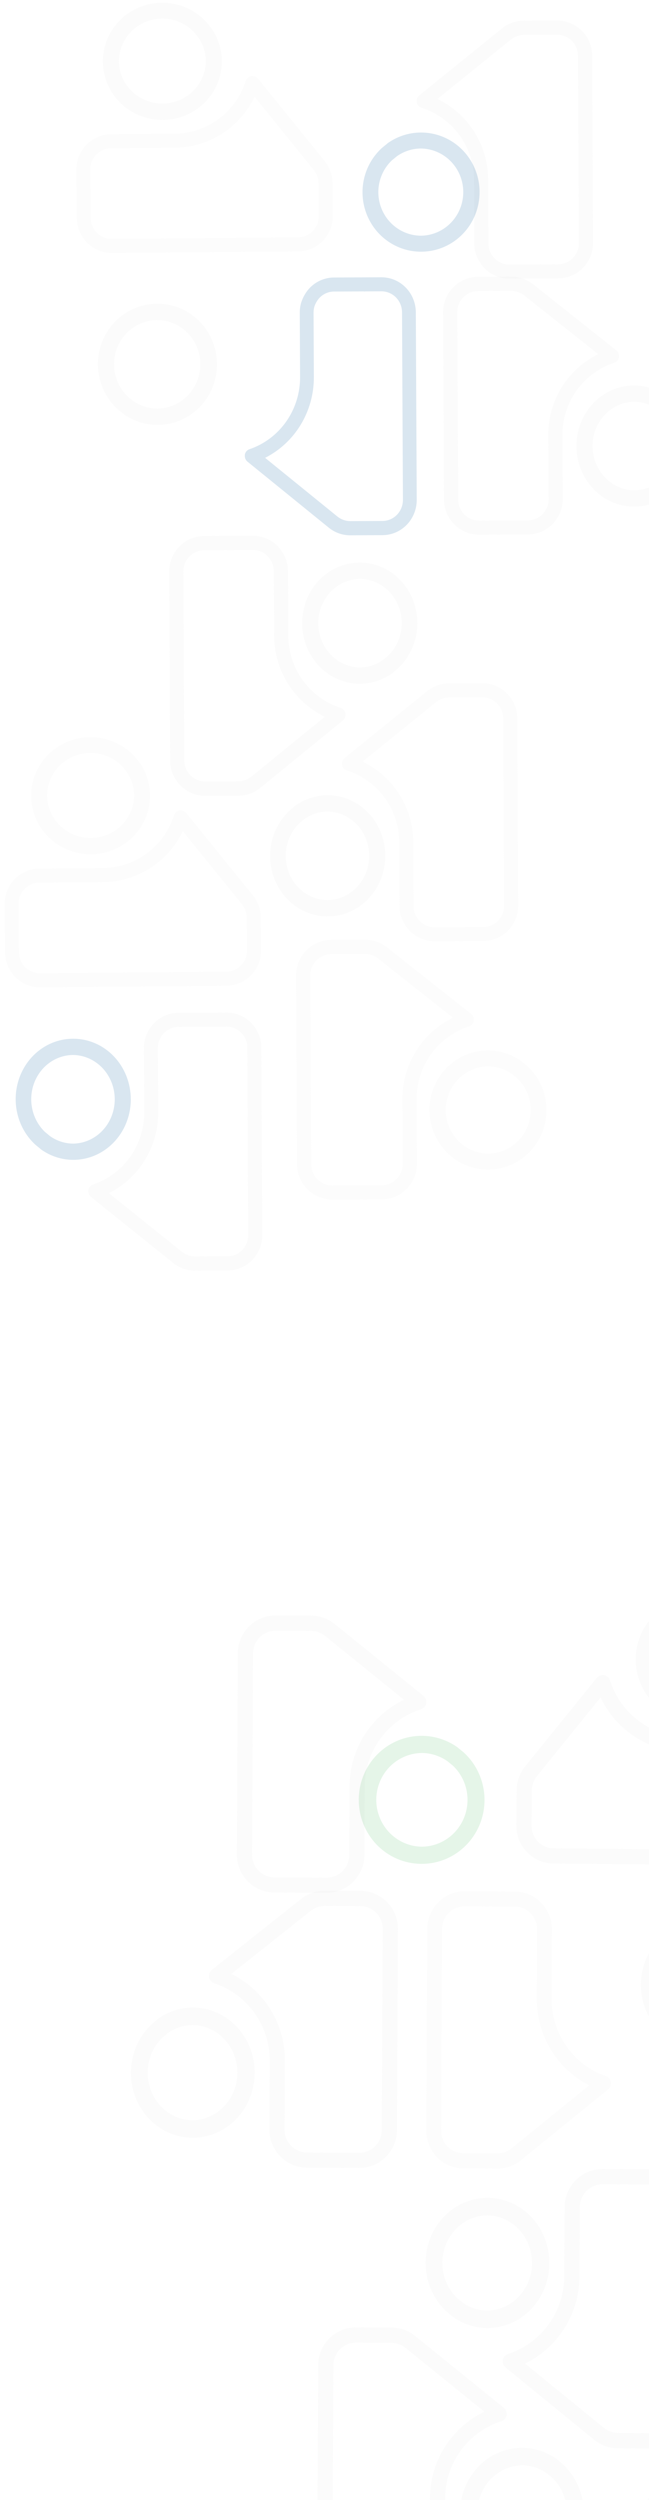 <svg width="420" height="1616" viewBox="0 0 420 1616" fill="none" xmlns="http://www.w3.org/2000/svg">
<g opacity="0.5">
<path d="M383.184 35.883L383.766 157.162C383.78 163.184 381.406 168.965 377.164 173.237C372.923 177.508 367.162 179.922 361.144 179.948L329.734 180.099C326.636 180.11 323.569 179.483 320.723 178.259C317.877 177.035 315.313 175.238 313.189 172.981L313.051 172.833C310.934 170.485 309.29 167.75 308.21 164.779L308.048 164.402C307.33 162.186 306.961 159.872 306.952 157.542L306.752 115.987C306.706 105.671 303.4 95.633 297.307 87.311C291.215 78.988 282.648 72.807 272.832 69.651C272.033 69.403 271.316 68.941 270.76 68.314C270.205 67.688 269.832 66.92 269.682 66.096C269.671 65.974 269.67 65.852 269.681 65.73L269.678 65.284C269.678 64.597 269.826 63.918 270.113 63.294C270.4 62.671 270.82 62.117 271.342 61.672L324.762 18.463C328.797 15.182 333.832 13.382 339.03 13.36L360.344 13.258C363.328 13.242 366.287 13.815 369.05 14.943C371.813 16.072 374.327 17.734 376.448 19.835C378.569 21.936 380.256 24.435 381.412 27.189C382.567 29.942 383.17 32.896 383.184 35.883V35.883ZM350.444 170.926L361.1 170.875C364.697 170.861 368.141 169.42 370.678 166.868C373.214 164.316 374.636 160.862 374.631 157.263L374.048 35.927C374.022 32.325 372.569 28.88 370.008 26.349C367.447 23.817 363.987 22.405 360.388 22.422L339.052 22.525C335.939 22.581 332.935 23.674 330.514 25.632L283.096 63.972C292.888 68.691 301.155 76.071 306.952 85.27C312.749 94.469 315.842 105.114 315.877 115.989C315.879 116.458 315.881 116.881 315.884 117.408C315.899 117.609 315.9 117.812 315.887 118.014L316.076 157.544C316.091 158.856 316.286 160.161 316.655 161.42C317.349 163.392 318.426 165.207 319.825 166.76C321.086 168.113 322.614 169.191 324.312 169.926C326.01 170.66 327.841 171.034 329.691 171.026L349.323 170.931C349.485 170.897 349.649 170.877 349.815 170.872C350.026 170.868 350.237 170.886 350.444 170.926V170.926Z" fill="#EAEAEA" fill-opacity="0.2"/>
<path d="M383.184 35.883L383.766 157.162C383.78 163.184 381.406 168.965 377.164 173.237C372.923 177.508 367.162 179.922 361.144 179.948L329.734 180.099C326.636 180.11 323.569 179.483 320.723 178.259C317.877 177.035 315.313 175.238 313.189 172.981L313.051 172.833C310.934 170.485 309.29 167.75 308.21 164.779L308.048 164.402C307.33 162.186 306.961 159.872 306.952 157.542L306.752 115.987C306.706 105.671 303.4 95.633 297.307 87.311C291.215 78.988 282.648 72.807 272.832 69.651C272.033 69.403 271.316 68.941 270.76 68.314C270.205 67.688 269.832 66.92 269.682 66.096C269.671 65.974 269.67 65.852 269.681 65.73L269.678 65.284C269.678 64.597 269.826 63.918 270.113 63.294C270.4 62.671 270.82 62.117 271.342 61.672L324.762 18.463C328.797 15.182 333.832 13.382 339.03 13.36L360.344 13.258C363.328 13.242 366.287 13.815 369.05 14.943C371.813 16.072 374.327 17.734 376.448 19.835C378.569 21.936 380.256 24.435 381.412 27.189C382.567 29.942 383.17 32.896 383.184 35.883V35.883ZM350.444 170.926L361.1 170.875C364.697 170.861 368.141 169.42 370.678 166.868C373.214 164.316 374.636 160.862 374.631 157.263L374.048 35.927C374.022 32.325 372.569 28.88 370.008 26.349C367.447 23.817 363.987 22.405 360.388 22.422L339.052 22.525C335.939 22.581 332.935 23.674 330.514 25.632L283.096 63.972C292.888 68.691 301.155 76.071 306.952 85.27C312.749 94.469 315.842 105.114 315.877 115.989C315.879 116.458 315.881 116.881 315.884 117.408C315.899 117.609 315.9 117.812 315.887 118.014L316.076 157.544C316.091 158.856 316.286 160.161 316.655 161.42C317.349 163.392 318.426 165.207 319.825 166.76C321.086 168.113 322.614 169.191 324.312 169.926C326.01 170.66 327.841 171.034 329.691 171.026L349.323 170.931C349.485 170.897 349.649 170.877 349.815 170.872C350.026 170.868 350.237 170.886 350.444 170.926V170.926Z" fill="#EAEAEA" fill-opacity="0.2"/>
<path d="M310.355 123.986C310.421 134.135 306.54 143.898 299.558 151.148C292.576 158.398 283.059 162.547 273.081 162.691L272.367 162.695C264.754 162.688 257.321 160.344 251.04 155.969C244.759 151.594 239.923 145.392 237.166 138.175C234.408 130.958 233.858 123.063 235.587 115.524C237.316 107.985 241.244 101.153 246.856 95.922C247.008 95.74 247.135 95.648 247.135 95.674L247.402 95.453L247.542 95.335L247.694 95.192L250.426 92.987C250.577 92.807 250.753 92.649 250.946 92.517C256.613 88.523 263.245 86.179 270.126 85.738C277.007 85.297 283.877 86.775 289.993 90.014C296.109 93.253 301.239 98.13 304.83 104.117C308.42 110.104 310.335 116.974 310.368 123.986L310.355 123.986ZM253.767 103.503C249.682 107.33 246.823 112.319 245.564 117.82C244.304 123.322 244.701 129.082 246.703 134.352C248.705 139.621 252.22 144.156 256.791 147.367C261.361 150.578 266.775 152.317 272.33 152.356L272.929 152.353C280.176 152.13 287.047 149.028 292.071 143.712C297.094 138.396 299.868 131.29 299.8 123.917C299.731 116.543 296.824 109.491 291.703 104.271C286.581 99.051 279.653 96.08 272.403 95.994C266.869 96.02 261.471 97.746 256.918 100.946L254.046 103.295L253.78 103.477L253.767 103.503Z" fill="#00589B" fill-opacity="0.3"/>
<path d="M269.685 323.084L269.103 201.805C269.059 195.783 266.683 190.025 262.496 185.794C258.308 181.562 252.652 179.203 246.768 179.235L216.057 179.382C213.028 179.401 210.035 180.056 207.264 181.307C204.492 182.559 202.002 184.379 199.947 186.656L199.814 186.806C197.766 189.174 196.185 191.924 195.157 194.906L195.002 195.284C194.322 197.507 193.982 199.824 193.995 202.154L194.195 243.709C194.247 254.026 191.11 264.094 185.233 272.474C179.355 280.854 171.038 287.116 161.471 290.365C160.691 290.62 159.994 291.089 159.457 291.721C158.92 292.353 158.563 293.124 158.424 293.95C158.414 294.072 158.414 294.194 158.426 294.316L158.428 294.762C158.434 295.449 158.585 296.126 158.872 296.747C159.159 297.368 159.574 297.918 160.089 298.358L212.73 341.058C216.706 344.3 221.646 346.053 226.729 346.025L247.568 345.925C250.487 345.912 253.374 345.311 256.065 344.157C258.756 343.002 261.198 341.316 263.252 339.195C265.306 337.074 266.931 334.559 268.035 331.795C269.139 329.03 269.7 326.07 269.685 323.084V323.084ZM236.392 188.358L246.812 188.308C250.329 188.288 253.71 189.696 256.214 192.224C258.718 194.751 260.141 198.192 260.17 201.791L260.752 323.127C260.761 326.729 259.373 330.187 256.893 332.743C254.413 335.299 251.044 336.743 247.524 336.76L226.663 336.86C223.619 336.834 220.671 335.769 218.285 333.834L171.56 295.946C181.089 291.135 189.102 283.676 194.682 274.423C200.263 265.17 203.185 254.495 203.116 243.621C203.114 243.152 203.112 242.728 203.11 242.202C203.123 242 203.122 241.797 203.107 241.596L202.917 202.065C202.919 200.753 203.097 199.447 203.446 198.184C204.106 196.206 205.142 194.381 206.495 192.815C207.715 191.449 209.198 190.357 210.852 189.606C212.505 188.856 214.292 188.464 216.1 188.455L235.296 188.363C235.455 188.396 235.616 188.414 235.777 188.418C235.984 188.42 236.19 188.4 236.392 188.358V188.358Z" fill="#00589B" fill-opacity="0.3"/>
<path d="M140.4 235.319C140.368 225.004 136.327 215.119 129.158 207.818C121.989 200.518 112.273 196.394 102.128 196.345L101.402 196.349C93.663 196.43 86.129 198.885 79.786 203.393C73.444 207.9 68.588 214.251 65.855 221.613C63.123 228.974 62.641 237.004 64.472 244.65C66.303 252.295 70.363 259.201 76.119 264.462C76.275 264.646 76.406 264.737 76.406 264.711L76.679 264.934L76.822 265.052L76.978 265.196L79.777 267.411C79.933 267.592 80.112 267.751 80.311 267.883C86.111 271.887 92.876 274.205 99.876 274.586C106.875 274.967 113.845 273.397 120.031 270.045C126.217 266.694 131.384 261.688 134.976 255.568C138.568 249.448 140.448 242.446 140.413 235.319L140.4 235.319ZM83.071 256.689C78.88 252.84 75.926 247.798 74.592 242.218C73.257 236.639 73.605 230.781 75.589 225.406C77.573 220.031 81.102 215.387 85.717 212.079C90.332 208.771 95.819 206.951 101.465 206.857L102.075 206.854C109.444 207.01 116.46 210.096 121.619 215.449C126.777 220.803 129.667 227.999 129.67 235.493C129.672 242.987 126.785 250.184 121.63 255.539C116.474 260.894 109.46 263.981 102.091 264.139C96.463 264.167 90.959 262.466 86.299 259.258L83.357 256.899L83.084 256.716L83.071 256.689Z" fill="#EAEAEA" fill-opacity="0.2"/>
<path d="M140.4 235.319C140.368 225.004 136.327 215.119 129.158 207.818C121.989 200.518 112.273 196.394 102.128 196.345L101.402 196.349C93.663 196.43 86.129 198.885 79.786 203.393C73.444 207.9 68.588 214.251 65.855 221.613C63.123 228.974 62.641 237.004 64.472 244.65C66.303 252.295 70.363 259.201 76.119 264.462C76.275 264.646 76.406 264.737 76.406 264.711L76.679 264.934L76.822 265.052L76.978 265.196L79.777 267.411C79.933 267.592 80.112 267.751 80.311 267.883C86.111 271.887 92.876 274.205 99.876 274.586C106.875 274.967 113.845 273.397 120.031 270.045C126.217 266.694 131.384 261.688 134.976 255.568C138.568 249.448 140.448 242.446 140.413 235.319L140.4 235.319ZM83.071 256.689C78.88 252.84 75.926 247.798 74.592 242.218C73.257 236.639 73.605 230.781 75.589 225.406C77.573 220.031 81.102 215.387 85.717 212.079C90.332 208.771 95.819 206.951 101.465 206.857L102.075 206.854C109.444 207.01 116.46 210.096 121.619 215.449C126.777 220.803 129.667 227.999 129.67 235.493C129.672 242.987 126.785 250.184 121.63 255.539C116.474 260.894 109.46 263.981 102.091 264.139C96.463 264.167 90.959 262.466 86.299 259.258L83.357 256.899L83.084 256.716L83.071 256.689Z" fill="#EAEAEA" fill-opacity="0.2"/>
<path d="M169.679 798.389L169.097 677.11C169.053 671.089 166.65 665.33 162.416 661.099C158.181 656.868 152.461 654.509 146.51 654.541L115.449 654.69C112.386 654.709 109.359 655.364 106.556 656.616C103.753 657.867 101.235 659.688 99.156 661.965L99.021 662.115C96.95 664.483 95.351 667.233 94.311 670.215L94.155 670.593C93.466 672.816 93.123 675.134 93.136 677.463L93.335 719.019C93.388 729.335 90.215 739.403 84.27 747.784C78.325 756.164 69.913 762.427 60.237 765.676C59.448 765.931 58.744 766.4 58.201 767.032C57.657 767.665 57.296 768.435 57.156 769.261C57.145 769.383 57.146 769.505 57.157 769.627L57.16 770.073C57.165 770.76 57.318 771.437 57.608 772.058C57.898 772.679 58.318 773.229 58.839 773.669L112.076 816.366C116.097 819.608 121.093 821.36 126.234 821.332L147.31 821.231C150.261 821.219 153.181 820.618 155.903 819.463C158.625 818.308 161.095 816.621 163.172 814.5C165.249 812.379 166.893 809.864 168.01 807.1C169.126 804.336 169.694 801.376 169.679 798.389V798.389ZM136.015 663.665L146.553 663.614C150.11 663.594 153.53 665.002 156.062 667.529C158.595 670.057 160.033 673.497 160.063 677.096L160.645 798.433C160.653 802.035 159.25 805.493 156.741 808.049C154.233 810.605 150.826 812.05 147.266 812.067L126.167 812.168C123.089 812.142 120.107 811.077 117.695 809.142L70.44 771.257C80.078 766.445 88.182 758.986 93.827 749.732C99.471 740.479 102.428 729.804 102.358 718.929C102.356 718.46 102.354 718.037 102.352 717.511C102.365 717.309 102.364 717.106 102.349 716.904L102.159 677.374C102.161 676.062 102.342 674.756 102.694 673.493C103.362 671.514 104.41 669.689 105.778 668.123C107.012 666.758 108.512 665.665 110.184 664.915C111.856 664.164 113.664 663.772 115.493 663.763L134.907 663.67C135.067 663.703 135.23 663.721 135.394 663.725C135.602 663.727 135.811 663.707 136.015 663.665V663.665Z" fill="#EAEAEA" fill-opacity="0.2"/>
<path d="M169.679 798.389L169.097 677.11C169.053 671.089 166.65 665.33 162.416 661.099C158.181 656.868 152.461 654.509 146.51 654.541L115.449 654.69C112.386 654.709 109.359 655.364 106.556 656.616C103.753 657.867 101.235 659.688 99.156 661.965L99.021 662.115C96.95 664.483 95.351 667.233 94.311 670.215L94.155 670.593C93.466 672.816 93.123 675.134 93.136 677.463L93.335 719.019C93.388 729.335 90.215 739.403 84.27 747.784C78.325 756.164 69.913 762.427 60.237 765.676C59.448 765.931 58.744 766.4 58.201 767.032C57.657 767.665 57.296 768.435 57.156 769.261C57.145 769.383 57.146 769.505 57.157 769.627L57.16 770.073C57.165 770.76 57.318 771.437 57.608 772.058C57.898 772.679 58.318 773.229 58.839 773.669L112.076 816.366C116.097 819.608 121.093 821.36 126.234 821.332L147.31 821.231C150.261 821.219 153.181 820.618 155.903 819.463C158.625 818.308 161.095 816.621 163.172 814.5C165.249 812.379 166.893 809.864 168.01 807.1C169.126 804.336 169.694 801.376 169.679 798.389V798.389ZM136.015 663.665L146.553 663.614C150.11 663.594 153.53 665.002 156.062 667.529C158.595 670.057 160.033 673.497 160.063 677.096L160.645 798.433C160.653 802.035 159.25 805.493 156.741 808.049C154.233 810.605 150.826 812.05 147.266 812.067L126.167 812.168C123.089 812.142 120.107 811.077 117.695 809.142L70.44 771.257C80.078 766.445 88.182 758.986 93.827 749.732C99.471 740.479 102.428 729.804 102.358 718.929C102.356 718.46 102.354 718.037 102.352 717.511C102.365 717.309 102.364 717.106 102.349 716.904L102.159 677.374C102.161 676.062 102.342 674.756 102.694 673.493C103.362 671.514 104.41 669.689 105.778 668.123C107.012 666.758 108.512 665.665 110.184 664.915C111.856 664.164 113.664 663.772 115.493 663.763L134.907 663.67C135.067 663.703 135.23 663.721 135.394 663.725C135.602 663.727 135.811 663.707 136.015 663.665V663.665Z" fill="#EAEAEA" fill-opacity="0.2"/>
<path d="M84.634 710.412C84.602 700.097 80.692 690.211 73.757 682.909C66.822 675.608 57.424 671.483 47.612 671.432L46.909 671.436C39.424 671.515 32.137 673.969 26.003 678.476C19.869 682.983 15.174 689.333 12.532 696.694C9.89 704.055 9.425 712.084 11.197 719.73C12.97 727.376 16.898 734.283 22.466 739.544C22.617 739.728 22.743 739.82 22.743 739.794L23.007 740.016L23.146 740.134L23.297 740.279L26.004 742.494C26.155 742.675 26.329 742.834 26.521 742.966C32.131 746.971 38.675 749.29 45.445 749.672C52.216 750.054 58.956 748.485 64.939 745.135C70.921 741.784 75.919 736.779 79.392 730.66C82.865 724.54 84.683 717.539 84.647 710.412L84.634 710.412ZM29.189 731.773C25.135 727.923 22.277 722.88 20.985 717.301C19.694 711.721 20.029 705.863 21.947 700.488C23.865 695.114 27.278 690.47 31.741 687.163C36.204 683.856 41.511 682.037 46.972 681.943L47.562 681.94C54.689 682.098 61.476 685.185 66.466 690.539C71.457 695.894 74.253 703.09 74.256 710.584C74.259 718.078 71.469 725.274 66.483 730.629C61.497 735.983 54.713 739.069 47.586 739.226C42.143 739.253 36.819 737.551 32.311 734.342L29.466 731.983L29.201 731.799L29.189 731.773Z" fill="#00589B" fill-opacity="0.3"/>
<path d="M110.116 491.635L109.53 369.437C109.516 363.369 111.89 357.545 116.131 353.24C120.372 348.936 126.133 346.505 132.151 346.479L163.561 346.328C166.659 346.317 169.726 346.948 172.572 348.182C175.418 349.416 177.983 351.226 180.106 353.5L180.244 353.649C182.361 356.015 184.005 358.771 185.086 361.765L185.248 362.145C185.965 364.377 186.335 366.709 186.344 369.056L186.545 410.926C186.592 421.321 189.898 431.434 195.991 439.82C202.084 448.206 210.651 454.435 220.466 457.615C221.266 457.864 221.983 458.33 222.539 458.961C223.094 459.593 223.467 460.366 223.617 461.197C223.629 461.319 223.629 461.443 223.618 461.565L223.621 462.015C223.622 462.707 223.473 463.391 223.186 464.019C222.899 464.648 222.48 465.206 221.957 465.654L168.539 509.188C164.504 512.494 159.469 514.308 154.271 514.329L132.957 514.432C129.973 514.448 127.014 513.87 124.251 512.733C121.488 511.596 118.974 509.921 116.853 507.804C114.731 505.687 113.045 503.169 111.889 500.395C110.733 497.62 110.131 494.644 110.116 491.635V491.635ZM142.851 355.569L132.195 355.621C128.598 355.635 125.154 357.087 122.618 359.658C120.081 362.229 118.66 365.709 118.665 369.335L119.252 491.591C119.279 495.22 120.732 498.691 123.293 501.241C125.854 503.792 129.313 505.215 132.913 505.198L154.249 505.095C157.361 505.039 160.366 503.937 162.787 501.965L210.203 463.336C200.411 458.582 192.144 451.145 186.346 441.876C180.549 432.608 177.456 421.881 177.42 410.924C177.418 410.451 177.416 410.025 177.414 409.495C177.398 409.291 177.397 409.087 177.411 408.884L177.219 369.054C177.204 367.732 177.009 366.418 176.64 365.149C175.947 363.162 174.869 361.333 173.47 359.769C172.209 358.404 170.681 357.318 168.983 356.578C167.285 355.839 165.454 355.461 163.604 355.47L143.972 355.564C143.81 355.598 143.646 355.619 143.481 355.624C143.27 355.628 143.059 355.61 142.851 355.569V355.569Z" fill="#EAEAEA" fill-opacity="0.2"/>
<path d="M110.116 491.635L109.53 369.437C109.516 363.369 111.89 357.545 116.131 353.24C120.372 348.936 126.133 346.505 132.151 346.479L163.561 346.328C166.659 346.317 169.726 346.948 172.572 348.182C175.418 349.416 177.983 351.226 180.106 353.5L180.244 353.649C182.361 356.015 184.005 358.771 185.086 361.765L185.248 362.145C185.965 364.377 186.335 366.709 186.344 369.056L186.545 410.926C186.592 421.321 189.898 431.434 195.991 439.82C202.084 448.206 210.651 454.435 220.466 457.615C221.266 457.864 221.983 458.33 222.539 458.961C223.094 459.593 223.467 460.366 223.617 461.197C223.629 461.319 223.629 461.443 223.618 461.565L223.621 462.015C223.622 462.707 223.473 463.391 223.186 464.019C222.899 464.648 222.48 465.206 221.957 465.654L168.539 509.188C164.504 512.494 159.469 514.308 154.271 514.329L132.957 514.432C129.973 514.448 127.014 513.87 124.251 512.733C121.488 511.596 118.974 509.921 116.853 507.804C114.731 505.687 113.045 503.169 111.889 500.395C110.733 497.62 110.131 494.644 110.116 491.635V491.635ZM142.851 355.569L132.195 355.621C128.598 355.635 125.154 357.087 122.618 359.658C120.081 362.229 118.66 365.709 118.665 369.335L119.252 491.591C119.279 495.22 120.732 498.691 123.293 501.241C125.854 503.792 129.313 505.215 132.913 505.198L154.249 505.095C157.361 505.039 160.366 503.937 162.787 501.965L210.203 463.336C200.411 458.582 192.144 451.145 186.346 441.876C180.549 432.608 177.456 421.881 177.42 410.924C177.418 410.451 177.416 410.025 177.414 409.495C177.398 409.291 177.397 409.087 177.411 408.884L177.219 369.054C177.204 367.732 177.009 366.418 176.64 365.149C175.947 363.162 174.869 361.333 173.47 359.769C172.209 358.404 170.681 357.318 168.983 356.578C167.285 355.839 165.454 355.461 163.604 355.47L143.972 355.564C143.81 355.598 143.646 355.619 143.481 355.624C143.27 355.628 143.059 355.61 142.851 355.569V355.569Z" fill="#EAEAEA" fill-opacity="0.2"/>
<path d="M195.576 403.011C195.509 392.696 199.324 382.773 206.188 375.406C213.053 368.038 222.411 363.822 232.222 363.678L232.925 363.674C240.41 363.682 247.72 366.066 253.897 370.514C260.074 374.961 264.831 381.266 267.543 388.601C270.255 395.937 270.798 403.961 269.099 411.624C267.399 419.287 263.538 426.23 258.021 431.545C257.871 431.731 257.746 431.824 257.746 431.797L257.484 432.023L257.347 432.142L257.197 432.288L254.511 434.529C254.362 434.712 254.19 434.872 253.999 435.006C248.428 439.065 241.907 441.446 235.14 441.893C228.373 442.34 221.618 440.836 215.604 437.543C209.589 434.25 204.544 429.293 201.012 423.208C197.48 417.122 195.596 410.138 195.563 403.011L195.576 403.011ZM251.224 423.839C255.24 419.95 258.05 414.88 259.288 409.289C260.526 403.697 260.135 397.842 258.165 392.486C256.195 387.13 252.738 382.52 248.244 379.255C243.749 375.991 238.424 374.223 232.963 374.182L232.373 374.185C225.247 374.411 218.491 377.563 213.552 382.965C208.614 388.367 205.886 395.59 205.955 403.084C206.024 410.578 208.883 417.746 213.92 423.053C218.957 428.359 225.77 431.38 232.899 431.468C238.342 431.443 243.649 429.69 248.126 426.438L250.949 424.051L251.211 423.865L251.224 423.839Z" fill="#EAEAEA" fill-opacity="0.2"/>
<path d="M195.576 403.011C195.509 392.696 199.324 382.773 206.188 375.406C213.053 368.038 222.411 363.822 232.222 363.678L232.925 363.674C240.41 363.682 247.72 366.066 253.897 370.514C260.074 374.961 264.831 381.266 267.543 388.601C270.255 395.937 270.798 403.961 269.099 411.624C267.399 419.287 263.538 426.23 258.021 431.545C257.871 431.731 257.746 431.824 257.746 431.797L257.484 432.023L257.347 432.142L257.197 432.288L254.511 434.529C254.362 434.712 254.19 434.872 253.999 435.006C248.428 439.065 241.907 441.446 235.14 441.893C228.373 442.34 221.618 440.836 215.604 437.543C209.589 434.25 204.544 429.293 201.012 423.208C197.48 417.122 195.596 410.138 195.563 403.011L195.576 403.011ZM251.224 423.839C255.24 419.95 258.05 414.88 259.288 409.289C260.526 403.697 260.135 397.842 258.165 392.486C256.195 387.13 252.738 382.52 248.244 379.255C243.749 375.991 238.424 374.223 232.963 374.182L232.373 374.185C225.247 374.411 218.491 377.563 213.552 382.965C208.614 388.367 205.886 395.59 205.955 403.084C206.024 410.578 208.883 417.746 213.92 423.053C218.957 428.359 225.77 431.38 232.899 431.468C238.342 431.443 243.649 429.69 248.126 426.438L250.949 424.051L251.211 423.865L251.224 423.839Z" fill="#EAEAEA" fill-opacity="0.2"/>
<path d="M286.782 201.777L287.364 323.056C287.408 329.077 289.837 334.835 294.119 339.066C298.401 343.297 304.186 345.656 310.204 345.624L341.613 345.473C344.711 345.454 347.772 344.798 350.606 343.547C353.441 342.295 355.988 340.474 358.09 338.197L358.226 338.048C360.321 335.68 361.938 332.929 362.99 329.947L363.148 329.569C363.844 327.346 364.192 325.028 364.178 322.699L363.979 281.143C363.926 270.827 367.136 260.758 373.148 252.378C379.16 243.997 387.667 237.734 397.452 234.484C398.25 234.229 398.962 233.76 399.511 233.128C400.061 232.495 400.426 231.725 400.568 230.899C400.579 230.777 400.578 230.655 400.566 230.533L400.564 230.087C400.558 229.4 400.404 228.723 400.11 228.102C399.817 227.481 399.392 226.931 398.866 226.491L345.034 183.797C340.967 180.555 335.915 178.803 330.717 178.831L309.403 178.934C306.419 178.946 303.466 179.548 300.714 180.703C297.961 181.858 295.464 183.544 293.363 185.665C291.262 187.787 289.599 190.301 288.47 193.066C287.341 195.83 286.767 198.79 286.782 201.777V201.777ZM320.817 336.5L310.16 336.551C306.563 336.571 303.106 335.163 300.545 332.636C297.984 330.109 296.529 326.668 296.5 323.069L295.917 201.733C295.909 198.131 297.329 194.673 299.865 192.117C302.402 189.561 305.848 188.115 309.447 188.098L330.784 187.996C333.896 188.022 336.911 189.087 339.351 191.021L387.134 228.904C377.388 233.716 369.192 241.176 363.484 250.43C357.776 259.684 354.785 270.358 354.855 281.233C354.857 281.702 354.859 282.125 354.861 282.652C354.848 282.854 354.849 283.056 354.864 283.258L355.054 322.788C355.052 324.101 354.869 325.407 354.513 326.67C353.838 328.648 352.778 330.473 351.394 332.039C350.146 333.405 348.629 334.498 346.938 335.248C345.247 335.999 343.419 336.391 341.57 336.4L321.937 336.494C321.775 336.462 321.611 336.443 321.445 336.439C321.234 336.437 321.024 336.458 320.817 336.5V336.5Z" fill="#EAEAEA" fill-opacity="0.2"/>
<path d="M286.782 201.777L287.364 323.056C287.408 329.077 289.837 334.835 294.119 339.066C298.401 343.297 304.186 345.656 310.204 345.624L341.613 345.473C344.711 345.454 347.772 344.798 350.606 343.547C353.441 342.295 355.988 340.474 358.09 338.197L358.226 338.048C360.321 335.68 361.938 332.929 362.99 329.947L363.148 329.569C363.844 327.346 364.192 325.028 364.178 322.699L363.979 281.143C363.926 270.827 367.136 260.758 373.148 252.378C379.16 243.997 387.667 237.734 397.452 234.484C398.25 234.229 398.962 233.76 399.511 233.128C400.061 232.495 400.426 231.725 400.568 230.899C400.579 230.777 400.578 230.655 400.566 230.533L400.564 230.087C400.558 229.4 400.404 228.723 400.11 228.102C399.817 227.481 399.392 226.931 398.866 226.491L345.034 183.797C340.967 180.555 335.915 178.803 330.717 178.831L309.403 178.934C306.419 178.946 303.466 179.548 300.714 180.703C297.961 181.858 295.464 183.544 293.363 185.665C291.262 187.787 289.599 190.301 288.47 193.066C287.341 195.83 286.767 198.79 286.782 201.777V201.777ZM320.817 336.5L310.16 336.551C306.563 336.571 303.106 335.163 300.545 332.636C297.984 330.109 296.529 326.668 296.5 323.069L295.917 201.733C295.909 198.131 297.329 194.673 299.865 192.117C302.402 189.561 305.848 188.115 309.447 188.098L330.784 187.996C333.896 188.022 336.911 189.087 339.351 191.021L387.134 228.904C377.388 233.716 369.192 241.176 363.484 250.43C357.776 259.684 354.785 270.358 354.855 281.233C354.857 281.702 354.859 282.125 354.861 282.652C354.848 282.854 354.849 283.056 354.864 283.258L355.054 322.788C355.052 324.101 354.869 325.407 354.513 326.67C353.838 328.648 352.778 330.473 351.394 332.039C350.146 333.405 348.629 334.498 346.938 335.248C345.247 335.999 343.419 336.391 341.57 336.4L321.937 336.494C321.775 336.462 321.611 336.443 321.445 336.439C321.234 336.437 321.024 336.458 320.817 336.5V336.5Z" fill="#EAEAEA" fill-opacity="0.2"/>
<path d="M373.086 288.484C373.119 298.799 377.029 308.685 383.964 315.987C390.899 323.288 400.296 327.413 410.109 327.464L410.811 327.46C418.297 327.381 425.583 324.927 431.717 320.42C437.852 315.913 442.547 309.563 445.189 302.202C447.831 294.841 448.296 286.812 446.523 279.166C444.751 271.52 440.823 264.613 435.255 259.352C435.103 259.168 434.978 259.076 434.978 259.102L434.713 258.88L434.575 258.762L434.424 258.617L431.716 256.402C431.566 256.221 431.392 256.062 431.2 255.93C425.59 251.925 419.046 249.606 412.276 249.224C405.505 248.842 398.765 250.411 392.782 253.761C386.799 257.112 381.802 262.117 378.328 268.236C374.855 274.356 373.038 281.357 373.074 288.484L373.086 288.484ZM428.532 267.123C432.586 270.973 435.444 276.016 436.736 281.595C438.027 287.175 437.692 293.033 435.774 298.408C433.856 303.782 430.443 308.426 425.98 311.733C421.517 315.04 416.21 316.859 410.748 316.953L410.159 316.956C403.031 316.798 396.245 313.711 391.254 308.357C386.264 303.002 383.468 295.806 383.465 288.312C383.461 280.818 386.252 273.622 391.238 268.267C396.223 262.913 403.007 259.827 410.135 259.67C415.577 259.643 420.902 261.345 425.409 264.554L428.255 266.913L428.519 267.097L428.532 267.123Z" fill="#EAEAEA" fill-opacity="0.2"/>
<path d="M373.086 288.484C373.119 298.799 377.029 308.685 383.964 315.987C390.899 323.288 400.296 327.413 410.109 327.464L410.811 327.46C418.297 327.381 425.583 324.927 431.717 320.42C437.852 315.913 442.547 309.563 445.189 302.202C447.831 294.841 448.296 286.812 446.523 279.166C444.751 271.52 440.823 264.613 435.255 259.352C435.103 259.168 434.978 259.076 434.978 259.102L434.713 258.88L434.575 258.762L434.424 258.617L431.716 256.402C431.566 256.221 431.392 256.062 431.2 255.93C425.59 251.925 419.046 249.606 412.276 249.224C405.505 248.842 398.765 250.411 392.782 253.761C386.799 257.112 381.802 262.117 378.328 268.236C374.855 274.356 373.038 281.357 373.074 288.484L373.086 288.484ZM428.532 267.123C432.586 270.973 435.444 276.016 436.736 281.595C438.027 287.175 437.692 293.033 435.774 298.408C433.856 303.782 430.443 308.426 425.98 311.733C421.517 315.04 416.21 316.859 410.748 316.953L410.159 316.956C403.031 316.798 396.245 313.711 391.254 308.357C386.264 303.002 383.468 295.806 383.465 288.312C383.461 280.818 386.252 273.622 391.238 268.267C396.223 262.913 403.007 259.827 410.135 259.67C415.577 259.643 420.902 261.345 425.409 264.554L428.255 266.913L428.519 267.097L428.532 267.123Z" fill="#EAEAEA" fill-opacity="0.2"/>
<path d="M334.768 464.215L335.35 585.494C335.364 591.516 332.99 597.297 328.748 601.569C324.507 605.841 318.746 608.254 312.728 608.28L281.318 608.431C278.22 608.442 275.153 607.816 272.307 606.591C269.461 605.367 266.897 603.571 264.773 601.314L264.635 601.166C262.518 598.818 260.874 596.083 259.794 593.111L259.632 592.734C258.914 590.518 258.545 588.204 258.536 585.874L258.336 544.319C258.29 534.003 254.984 523.965 248.891 515.643C242.799 507.32 234.232 501.139 224.416 497.983C223.617 497.736 222.9 497.274 222.344 496.647C221.789 496.02 221.416 495.253 221.266 494.428C221.254 494.307 221.254 494.184 221.265 494.062L221.262 493.616C221.262 492.929 221.41 492.25 221.697 491.627C221.984 491.003 222.404 490.449 222.926 490.004L276.346 446.795C280.381 443.515 285.416 441.714 290.614 441.692L311.928 441.59C314.912 441.574 317.871 442.147 320.634 443.276C323.397 444.404 325.911 446.067 328.032 448.168C330.153 450.269 331.84 452.767 332.996 455.521C334.151 458.274 334.754 461.229 334.768 464.215V464.215ZM302.028 599.258L312.684 599.207C316.281 599.193 319.725 597.752 322.262 595.2C324.798 592.648 326.22 589.194 326.215 585.595L325.632 464.259C325.606 460.657 324.153 457.212 321.592 454.681C319.031 452.149 315.571 450.737 311.972 450.755L290.636 450.857C287.523 450.913 284.519 452.007 282.098 453.965L234.68 492.304C244.472 497.023 252.739 504.403 258.536 513.602C264.333 522.801 267.426 533.446 267.461 544.321C267.463 544.79 267.465 545.214 267.468 545.74C267.483 545.942 267.484 546.144 267.471 546.346L267.66 585.876C267.675 587.189 267.87 588.493 268.239 589.752C268.933 591.724 270.01 593.539 271.409 595.092C272.67 596.446 274.198 597.524 275.896 598.258C277.594 598.992 279.425 599.367 281.275 599.358L300.907 599.264C301.069 599.23 301.233 599.21 301.399 599.204C301.61 599.2 301.82 599.218 302.028 599.258V599.258Z" fill="#EAEAEA" fill-opacity="0.2"/>
<path d="M249.309 553.011C249.376 563.326 245.561 573.248 238.697 580.616C231.832 587.984 222.474 592.199 212.662 592.344L211.96 592.347C204.474 592.34 197.164 589.956 190.987 585.508C184.81 581.06 180.054 574.756 177.342 567.42C174.629 560.085 174.087 552.06 175.786 544.398C177.485 536.735 181.346 529.791 186.864 524.476C187.013 524.291 187.138 524.198 187.139 524.225L187.401 523.999L187.538 523.88L187.688 523.734L190.374 521.493C190.523 521.31 190.695 521.15 190.886 521.016C196.457 516.957 202.978 514.576 209.745 514.129C216.511 513.681 223.266 515.185 229.281 518.478C235.295 521.772 240.341 526.728 243.873 532.814C247.405 538.9 249.289 545.883 249.322 553.011L249.309 553.011ZM193.661 532.183C189.644 536.072 186.835 541.142 185.597 546.733C184.359 552.325 184.75 558.179 186.72 563.536C188.69 568.892 192.147 573.502 196.641 576.766C201.136 580.031 206.46 581.798 211.922 581.84L212.512 581.837C219.637 581.611 226.394 578.459 231.333 573.057C236.271 567.654 238.999 560.432 238.93 552.938C238.861 545.444 236.002 538.275 230.965 532.969C225.928 527.663 219.114 524.642 211.986 524.554C206.543 524.579 201.235 526.332 196.759 529.584L193.936 531.971L193.673 532.156L193.661 532.183Z" fill="#EAEAEA" fill-opacity="0.2"/>
<path d="M249.309 553.011C249.376 563.326 245.561 573.248 238.697 580.616C231.832 587.984 222.474 592.199 212.662 592.344L211.96 592.347C204.474 592.34 197.164 589.956 190.987 585.508C184.81 581.06 180.054 574.756 177.342 567.42C174.629 560.085 174.087 552.06 175.786 544.398C177.485 536.735 181.346 529.791 186.864 524.476C187.013 524.291 187.138 524.198 187.139 524.225L187.401 523.999L187.538 523.88L187.688 523.734L190.374 521.493C190.523 521.31 190.695 521.15 190.886 521.016C196.457 516.957 202.978 514.576 209.745 514.129C216.511 513.681 223.266 515.185 229.281 518.478C235.295 521.772 240.341 526.728 243.873 532.814C247.405 538.9 249.289 545.883 249.322 553.011L249.309 553.011ZM193.661 532.183C189.644 536.072 186.835 541.142 185.597 546.733C184.359 552.325 184.75 558.179 186.72 563.536C188.69 568.892 192.147 573.502 196.641 576.766C201.136 580.031 206.46 581.798 211.922 581.84L212.512 581.837C219.637 581.611 226.394 578.459 231.333 573.057C236.271 567.654 238.999 560.432 238.93 552.938C238.861 545.444 236.002 538.275 230.965 532.969C225.928 527.663 219.114 524.642 211.986 524.554C206.543 524.579 201.235 526.332 196.759 529.584L193.936 531.971L193.673 532.156L193.661 532.183Z" fill="#EAEAEA" fill-opacity="0.2"/>
<path d="M191.602 630.506L192.189 752.704C192.234 758.771 194.69 764.573 199.02 768.836C203.349 773.099 209.198 775.475 215.282 775.443L247.041 775.29C250.173 775.271 253.268 774.61 256.134 773.349C259 772.088 261.575 770.253 263.701 767.959L263.839 767.808C265.956 765.422 267.592 762.651 268.655 759.646L268.815 759.265C269.519 757.025 269.871 754.69 269.857 752.343L269.656 710.473C269.603 700.078 272.849 689.933 278.928 681.489C285.007 673.045 293.608 666.734 303.502 663.459C304.308 663.202 305.029 662.73 305.584 662.093C306.14 661.456 306.509 660.679 306.653 659.847C306.663 659.724 306.663 659.601 306.651 659.478L306.649 659.029C306.643 658.337 306.487 657.654 306.19 657.029C305.894 656.403 305.464 655.849 304.932 655.405L250.502 612.389C246.391 609.123 241.283 607.358 236.026 607.386L214.476 607.49C211.458 607.503 208.473 608.108 205.69 609.272C202.907 610.436 200.381 612.135 198.257 614.273C196.133 616.41 194.452 618.944 193.31 621.729C192.168 624.515 191.588 627.497 191.602 630.506V630.506ZM226.014 766.249L215.239 766.301C211.602 766.321 208.106 764.903 205.516 762.357C202.927 759.81 201.456 756.344 201.427 752.718L200.84 630.462C200.832 626.833 202.267 623.348 204.832 620.773C207.396 618.197 210.881 616.741 214.52 616.724L236.094 616.62C239.241 616.646 242.289 617.719 244.756 619.668L293.07 657.837C283.215 662.686 274.928 670.202 269.156 679.526C263.384 688.851 260.361 699.606 260.431 710.563C260.433 711.036 260.435 711.462 260.437 711.993C260.424 712.196 260.425 712.4 260.44 712.604L260.632 752.433C260.629 753.756 260.445 755.072 260.084 756.344C259.401 758.338 258.33 760.176 256.93 761.754C255.668 763.131 254.134 764.232 252.425 764.988C250.715 765.744 248.867 766.139 246.997 766.148L227.147 766.244C226.983 766.211 226.816 766.192 226.649 766.188C226.436 766.186 226.223 766.207 226.014 766.249V766.249Z" fill="#EAEAEA" fill-opacity="0.2"/>
<path d="M277.908 717.675C277.939 727.823 281.914 737.549 288.965 744.732C296.016 751.914 305.573 755.972 315.552 756.02L316.266 756.016C323.878 755.937 331.289 753.521 337.528 749.086C343.766 744.651 348.542 738.403 351.23 731.16C353.918 723.917 354.392 716.017 352.591 708.495C350.79 700.972 346.796 694.178 341.135 689.002C340.981 688.821 340.853 688.731 340.853 688.757L340.584 688.538L340.443 688.422L340.289 688.28L337.537 686.101C337.383 685.922 337.207 685.766 337.012 685.636C331.307 681.697 324.653 679.416 317.768 679.041C310.882 678.666 304.028 680.211 297.943 683.509C291.858 686.806 286.775 691.731 283.242 697.753C279.709 703.774 277.86 710.662 277.895 717.675L277.908 717.675ZM334.297 696.649C338.418 700.437 341.325 705.397 342.637 710.887C343.95 716.376 343.608 722.139 341.656 727.428C339.705 732.716 336.234 737.285 331.694 740.54C327.155 743.795 321.758 745.585 316.204 745.678L315.604 745.681C308.356 745.527 301.455 742.491 296.381 737.224C291.307 731.956 288.464 724.877 288.462 717.503C288.46 710.13 291.299 703.05 296.37 697.781C301.441 692.512 308.341 689.475 315.589 689.319C321.124 689.292 326.538 690.966 331.121 694.122L334.015 696.443L334.284 696.623L334.297 696.649Z" fill="#EAEAEA" fill-opacity="0.2"/>
<path d="M192.986 162.518L72.435 163.535C66.45 163.57 60.695 161.217 56.433 156.992C52.172 152.767 49.752 147.015 49.705 140.998L49.442 109.596C49.42 106.498 50.032 103.429 51.239 100.579C52.446 97.73 54.222 95.159 56.458 93.028L56.605 92.889C58.931 90.764 61.644 89.111 64.594 88.02L64.968 87.857C67.168 87.132 69.467 86.754 71.782 86.737L113.088 86.388C123.342 86.305 133.308 82.964 141.559 76.843C149.809 70.722 155.923 62.135 159.025 52.309C159.268 51.509 159.725 50.791 160.346 50.233C160.967 49.675 161.728 49.3 162.547 49.147C162.668 49.135 162.79 49.134 162.911 49.144L163.355 49.141C164.037 49.137 164.712 49.283 165.333 49.568C165.954 49.853 166.506 50.27 166.951 50.791L210.092 104.045C213.367 108.068 215.175 113.095 215.215 118.293L215.393 139.602C215.42 142.585 214.861 145.545 213.749 148.312C212.637 151.079 210.994 153.598 208.913 155.726C206.832 157.855 204.355 159.55 201.622 160.715C198.889 161.881 195.954 162.493 192.986 162.518V162.518ZM58.634 130.268L58.723 140.922C58.75 144.518 60.195 147.957 62.74 150.484C65.286 153.01 68.725 154.419 72.302 154.401L192.909 153.384C196.49 153.345 199.908 151.88 202.416 149.311C204.923 146.741 206.314 143.277 206.284 139.678L206.106 118.347C206.039 115.235 204.941 112.235 202.986 109.822L164.706 62.551C160.051 72.358 152.745 80.65 143.622 86.478C134.499 92.307 123.928 95.437 113.119 95.511C112.652 95.515 112.232 95.519 111.708 95.523C111.508 95.539 111.306 95.541 111.106 95.528L71.813 95.859C70.508 95.879 69.213 96.079 67.962 96.452C66.005 97.153 64.205 98.237 62.666 99.641C61.325 100.906 60.259 102.438 59.535 104.138C58.811 105.838 58.446 107.67 58.461 109.519L58.625 129.148C58.659 129.309 58.68 129.474 58.686 129.639C58.691 129.85 58.673 130.061 58.634 130.268V130.268Z" fill="#EAEAEA" fill-opacity="0.2"/>
<path d="M105.402 77.518C95.267 77.621 85.503 73.776 78.238 66.821C70.973 59.867 66.796 50.367 66.617 40.391L66.611 39.677C66.59 32.066 68.904 24.625 73.251 18.33C77.598 12.034 83.775 7.177 90.972 4.394C98.169 1.611 106.052 1.033 113.587 2.734C121.123 4.436 127.96 8.338 133.203 13.93C133.386 14.081 133.477 14.208 133.452 14.208L133.674 14.474L133.792 14.613L133.936 14.765L136.148 17.488C136.328 17.639 136.486 17.814 136.618 18.007C140.627 23.658 142.992 30.28 143.457 37.158C143.922 44.037 142.47 50.91 139.257 57.037C136.044 63.163 131.192 68.31 125.226 71.922C119.26 75.534 112.405 77.473 105.402 77.531L105.402 77.518ZM125.657 20.867C121.82 16.796 116.828 13.957 111.33 12.717C105.831 11.477 100.08 11.895 94.825 13.916C89.569 15.937 85.053 19.468 81.862 24.049C78.672 28.63 76.955 34.049 76.935 39.603L76.94 40.202C77.189 47.446 80.311 54.306 85.638 59.308C90.965 64.311 98.072 67.06 105.435 66.964C112.798 66.869 119.83 63.937 125.025 58.798C130.22 53.658 133.162 46.721 133.222 39.472C133.177 33.939 131.434 28.548 128.222 24.008L125.866 21.145L125.683 20.879L125.657 20.867Z" fill="#EAEAEA" fill-opacity="0.2"/>
<path d="M105.402 77.518C95.267 77.621 85.503 73.776 78.238 66.821C70.973 59.867 66.796 50.367 66.617 40.391L66.611 39.677C66.59 32.066 68.904 24.625 73.251 18.33C77.598 12.034 83.775 7.177 90.972 4.394C98.169 1.611 106.052 1.033 113.587 2.734C121.123 4.436 127.96 8.338 133.203 13.93C133.386 14.081 133.477 14.208 133.452 14.208L133.674 14.474L133.792 14.613L133.936 14.765L136.148 17.488C136.328 17.639 136.486 17.814 136.618 18.007C140.627 23.658 142.992 30.28 143.457 37.158C143.922 44.037 142.47 50.91 139.257 57.037C136.044 63.163 131.192 68.31 125.226 71.922C119.26 75.534 112.405 77.473 105.402 77.531L105.402 77.518ZM125.657 20.867C121.82 16.796 116.828 13.957 111.33 12.717C105.831 11.477 100.08 11.895 94.825 13.916C89.569 15.937 85.053 19.468 81.862 24.049C78.672 28.63 76.955 34.049 76.935 39.603L76.94 40.202C77.189 47.446 80.311 54.306 85.638 59.308C90.965 64.311 98.072 67.06 105.435 66.964C112.798 66.869 119.83 63.937 125.025 58.798C130.22 53.658 133.162 46.721 133.222 39.472C133.177 33.939 131.434 28.548 128.222 24.008L125.866 21.145L125.683 20.879L125.657 20.867Z" fill="#EAEAEA" fill-opacity="0.2"/>
<path d="M146.55 637.21L26 638.226C20.014 638.261 14.259 635.908 9.998 631.683C5.736 627.458 3.316 621.706 3.269 615.69L3.007 584.287C2.985 581.19 3.596 578.121 4.803 575.271C6.01 572.421 7.786 569.851 10.022 567.719L10.169 567.581C12.495 565.456 15.208 563.803 18.158 562.712L18.532 562.549C20.732 561.823 23.031 561.445 25.347 561.428L66.652 561.08C76.907 560.996 86.872 557.655 95.123 551.534C103.374 545.413 109.488 536.826 112.59 527.001C112.832 526.2 113.289 525.482 113.91 524.924C114.531 524.367 115.293 523.991 116.112 523.839C116.233 523.826 116.354 523.825 116.476 523.836L116.919 523.832C117.602 523.828 118.277 523.974 118.898 524.259C119.519 524.544 120.071 524.961 120.516 525.482L163.657 578.737C166.932 582.759 168.74 587.787 168.78 592.984L168.958 614.293C168.984 617.277 168.426 620.237 167.314 623.004C166.202 625.77 164.558 628.29 162.478 630.418C160.397 632.546 157.919 634.241 155.186 635.407C152.453 636.572 149.519 637.185 146.55 637.21V637.21ZM12.199 604.959L12.288 615.614C12.315 619.21 13.759 622.648 16.305 625.175C18.851 627.702 22.289 629.111 25.866 629.093L146.474 628.076C150.054 628.037 153.473 626.572 155.98 624.002C158.487 621.433 159.878 617.969 159.848 614.37L159.67 593.038C159.603 589.927 158.506 586.927 156.551 584.513L118.271 537.242C113.616 547.049 106.309 555.341 97.186 561.17C88.063 566.998 77.493 570.129 66.683 570.203C66.217 570.207 65.796 570.21 65.273 570.215C65.072 570.231 64.871 570.232 64.67 570.22L25.377 570.551C24.073 570.571 22.777 570.77 21.527 571.143C19.569 571.844 17.769 572.928 16.231 574.332C14.889 575.598 13.823 577.129 13.1 578.829C12.376 580.529 12.01 582.362 12.025 584.211L12.189 603.839C12.224 604.001 12.244 604.165 12.25 604.33C12.255 604.541 12.238 604.752 12.199 604.959V604.959Z" fill="#EAEAEA" fill-opacity="0.2"/>
<path d="M58.967 552.211C48.832 552.313 39.068 548.469 31.803 541.514C24.538 534.56 20.36 525.06 20.181 515.084L20.175 514.37C20.154 506.759 22.469 499.318 26.816 493.023C31.163 486.727 37.339 481.87 44.537 479.087C51.734 476.304 59.616 475.726 67.152 477.427C74.687 479.129 81.524 483.031 86.768 488.622C86.95 488.774 87.042 488.901 87.016 488.901L87.239 489.167L87.356 489.306L87.5 489.458L89.712 492.181C89.892 492.332 90.051 492.507 90.183 492.7C94.192 498.351 96.556 504.973 97.021 511.851C97.486 518.73 96.034 525.603 92.821 531.73C89.608 537.856 84.757 543.003 78.79 546.615C72.824 550.226 65.97 552.166 58.967 552.224L58.967 552.211ZM79.221 495.56C75.385 491.489 70.393 488.649 64.894 487.41C59.395 486.17 53.644 486.588 48.389 488.609C43.134 490.63 38.617 494.16 35.427 498.741C32.236 503.323 30.519 508.742 30.5 514.296L30.505 514.895C30.753 522.139 33.876 528.998 39.203 534.001C44.529 539.004 51.636 541.753 58.999 541.657C66.362 541.562 73.395 538.63 78.59 533.491C83.784 528.351 86.727 521.414 86.787 514.165C86.742 508.632 84.999 503.241 81.787 498.701L79.431 495.838L79.247 495.572L79.221 495.56Z" fill="#EAEAEA" fill-opacity="0.2"/>
</g>
<g opacity="0.5">
<path d="M153.926 1068.55L153.301 1198.85C153.286 1205.32 155.837 1211.53 160.393 1216.12C164.95 1220.71 171.14 1223.3 177.605 1223.33L211.35 1223.49C214.679 1223.5 217.974 1222.83 221.032 1221.51C224.089 1220.2 226.845 1218.27 229.126 1215.84L229.274 1215.69C231.549 1213.16 233.315 1210.22 234.475 1207.03L234.649 1206.63C235.42 1204.25 235.818 1201.76 235.827 1199.26L236.042 1154.61C236.092 1143.53 239.643 1132.74 246.189 1123.8C252.734 1114.86 261.938 1108.22 272.484 1104.83C273.343 1104.56 274.113 1104.07 274.71 1103.39C275.307 1102.72 275.707 1101.9 275.868 1101.01C275.881 1100.88 275.881 1100.75 275.87 1100.62L275.872 1100.14C275.873 1099.4 275.714 1098.67 275.405 1098C275.097 1097.33 274.646 1096.74 274.085 1096.26L216.692 1049.84C212.358 1046.31 206.948 1044.38 201.363 1044.35L178.465 1044.24C175.258 1044.23 172.08 1044.84 169.111 1046.05C166.142 1047.27 163.441 1049.05 161.163 1051.31C158.884 1053.57 157.072 1056.25 155.83 1059.21C154.589 1062.17 153.942 1065.34 153.926 1068.55V1068.55ZM189.101 1213.64L177.652 1213.58C173.788 1213.57 170.087 1212.02 167.362 1209.28C164.637 1206.54 163.11 1202.82 163.116 1198.96L163.741 1068.6C163.77 1064.73 165.331 1061.03 168.082 1058.31C170.833 1055.59 174.55 1054.07 178.418 1054.09L201.34 1054.2C204.684 1054.26 207.912 1055.43 210.513 1057.54L261.457 1098.73C250.937 1103.8 242.055 1111.73 235.827 1121.61C229.599 1131.49 226.276 1142.93 226.238 1154.61C226.236 1155.12 226.234 1155.57 226.231 1156.14C226.214 1156.36 226.213 1156.57 226.228 1156.79L226.024 1199.26C226.008 1200.67 225.798 1202.07 225.402 1203.42C224.657 1205.54 223.499 1207.49 221.996 1209.16C220.641 1210.61 219 1211.77 217.176 1212.56C215.352 1213.35 213.384 1213.75 211.397 1213.74L190.305 1213.64C190.131 1213.61 189.954 1213.58 189.777 1213.58C189.55 1213.57 189.324 1213.59 189.101 1213.64V1213.64Z" fill="#EAEAEA" fill-opacity="0.2"/>
<path d="M153.926 1068.55L153.301 1198.85C153.286 1205.32 155.837 1211.53 160.393 1216.12C164.95 1220.71 171.14 1223.3 177.605 1223.33L211.35 1223.49C214.679 1223.5 217.974 1222.83 221.032 1221.51C224.089 1220.2 226.845 1218.27 229.126 1215.84L229.274 1215.69C231.549 1213.16 233.315 1210.22 234.475 1207.03L234.649 1206.63C235.42 1204.25 235.818 1201.76 235.827 1199.26L236.042 1154.61C236.092 1143.53 239.643 1132.74 246.189 1123.8C252.734 1114.86 261.938 1108.22 272.484 1104.83C273.343 1104.56 274.113 1104.07 274.71 1103.39C275.307 1102.72 275.707 1101.9 275.868 1101.01C275.881 1100.88 275.881 1100.75 275.87 1100.62L275.872 1100.14C275.873 1099.4 275.714 1098.67 275.405 1098C275.097 1097.33 274.646 1096.74 274.085 1096.26L216.692 1049.84C212.358 1046.31 206.948 1044.38 201.363 1044.35L178.465 1044.24C175.258 1044.23 172.08 1044.84 169.111 1046.05C166.142 1047.27 163.441 1049.05 161.163 1051.31C158.884 1053.57 157.072 1056.25 155.83 1059.21C154.589 1062.17 153.942 1065.34 153.926 1068.55V1068.55ZM189.101 1213.64L177.652 1213.58C173.788 1213.57 170.087 1212.02 167.362 1209.28C164.637 1206.54 163.11 1202.82 163.116 1198.96L163.741 1068.6C163.77 1064.73 165.331 1061.03 168.082 1058.31C170.833 1055.59 174.55 1054.07 178.418 1054.09L201.34 1054.2C204.684 1054.26 207.912 1055.43 210.513 1057.54L261.457 1098.73C250.937 1103.8 242.055 1111.73 235.827 1121.61C229.599 1131.49 226.276 1142.93 226.238 1154.61C226.236 1155.12 226.234 1155.57 226.231 1156.14C226.214 1156.36 226.213 1156.57 226.228 1156.79L226.024 1199.26C226.008 1200.67 225.798 1202.07 225.402 1203.42C224.657 1205.54 223.499 1207.49 221.996 1209.16C220.641 1210.61 219 1211.77 217.176 1212.56C215.352 1213.35 213.384 1213.75 211.397 1213.74L190.305 1213.64C190.131 1213.61 189.954 1213.58 189.777 1213.58C189.55 1213.57 189.324 1213.59 189.101 1213.64V1213.64Z" fill="#EAEAEA" fill-opacity="0.2"/>
<path d="M232.169 1163.21C232.099 1174.11 236.268 1184.6 243.769 1192.39C251.271 1200.18 261.495 1204.63 272.216 1204.79L272.983 1204.79C281.161 1204.79 289.148 1202.27 295.896 1197.57C302.644 1192.87 307.839 1186.2 310.802 1178.45C313.764 1170.7 314.355 1162.21 312.497 1154.11C310.639 1146.01 306.42 1138.67 300.391 1133.06C300.227 1132.86 300.091 1132.76 300.09 1132.79L299.804 1132.55L299.654 1132.42L299.49 1132.27L296.555 1129.9C296.392 1129.71 296.204 1129.54 295.996 1129.4C289.908 1125.11 282.783 1122.59 275.39 1122.11C267.997 1121.64 260.617 1123.23 254.046 1126.71C247.475 1130.19 241.963 1135.43 238.106 1141.86C234.248 1148.29 232.191 1155.67 232.156 1163.21L232.169 1163.21ZM292.966 1141.2C297.355 1145.31 300.425 1150.67 301.779 1156.58C303.132 1162.49 302.706 1168.68 300.555 1174.34C298.403 1180 294.627 1184.88 289.717 1188.33C284.807 1191.78 278.99 1193.64 273.022 1193.69L272.378 1193.68C264.593 1193.44 257.21 1190.11 251.814 1184.4C246.417 1178.69 243.436 1171.05 243.51 1163.13C243.584 1155.21 246.707 1147.63 252.209 1142.02C257.711 1136.42 265.155 1133.22 272.943 1133.13C278.89 1133.16 284.689 1135.01 289.581 1138.45L292.665 1140.98L292.952 1141.17L292.966 1141.2Z" fill="#4EBA66" fill-opacity="0.3"/>
<path d="M275.863 1377.11L276.489 1246.81C276.535 1240.34 279.088 1234.16 283.587 1229.61C288.086 1225.06 294.163 1222.53 300.484 1222.56L333.48 1222.72C336.734 1222.74 339.949 1223.45 342.927 1224.79C345.904 1226.13 348.579 1228.09 350.787 1230.54L350.93 1230.7C353.13 1233.24 354.829 1236.2 355.933 1239.4L356.1 1239.81C356.831 1242.19 357.196 1244.68 357.181 1247.19L356.967 1291.83C356.911 1302.92 360.281 1313.73 366.596 1322.74C372.911 1331.74 381.846 1338.47 392.125 1341.96C392.963 1342.23 393.711 1342.74 394.288 1343.41C394.865 1344.09 395.249 1344.92 395.398 1345.81C395.409 1345.94 395.408 1346.07 395.396 1346.2L395.393 1346.68C395.387 1347.42 395.225 1348.15 394.917 1348.81C394.609 1349.48 394.162 1350.07 393.609 1350.54L337.054 1396.42C332.782 1399.9 327.475 1401.79 322.014 1401.76L299.624 1401.65C296.489 1401.64 293.387 1400.99 290.496 1399.75C287.605 1398.51 284.981 1396.7 282.775 1394.42C280.568 1392.14 278.822 1389.44 277.636 1386.47C276.45 1383.5 275.848 1380.32 275.863 1377.11V1377.11ZM311.632 1232.36L300.437 1232.31C296.659 1232.29 293.026 1233.8 290.336 1236.52C287.646 1239.23 286.117 1242.93 286.086 1246.8L285.46 1377.16C285.451 1381.03 286.942 1384.74 289.606 1387.49C292.27 1390.23 295.89 1391.78 299.672 1391.8L322.085 1391.91C325.355 1391.88 328.522 1390.74 331.085 1388.66L381.286 1347.95C371.048 1342.78 362.439 1334.77 356.444 1324.83C350.448 1314.89 347.308 1303.42 347.382 1291.74C347.385 1291.23 347.387 1290.78 347.389 1290.21C347.375 1290 347.376 1289.78 347.393 1289.56L347.596 1247.09C347.594 1245.68 347.403 1244.28 347.028 1242.92C346.319 1240.8 345.206 1238.84 343.752 1237.15C342.441 1235.69 340.848 1234.51 339.072 1233.71C337.296 1232.9 335.376 1232.48 333.433 1232.47L312.809 1232.37C312.639 1232.41 312.466 1232.42 312.292 1232.43C312.071 1232.43 311.849 1232.41 311.632 1232.36V1232.36Z" fill="#EAEAEA" fill-opacity="0.2"/>
<path d="M414.763 1282.82C414.797 1271.74 419.139 1261.12 426.841 1253.27C434.543 1245.43 444.981 1241 455.881 1240.95L456.661 1240.95C464.975 1241.04 473.07 1243.67 479.884 1248.52C486.698 1253.36 491.915 1260.18 494.851 1268.09C497.787 1276 498.305 1284.63 496.337 1292.84C494.37 1301.06 490.008 1308.48 483.824 1314.13C483.656 1314.33 483.516 1314.42 483.516 1314.4L483.222 1314.63L483.069 1314.76L482.901 1314.92L479.894 1317.3C479.726 1317.49 479.533 1317.66 479.32 1317.8C473.089 1322.11 465.821 1324.6 458.301 1325C450.78 1325.41 443.293 1323.73 436.647 1320.13C430.001 1316.53 424.449 1311.15 420.59 1304.57C416.73 1298 414.711 1290.48 414.749 1282.82L414.763 1282.82ZM476.355 1305.78C480.857 1301.64 484.031 1296.22 485.465 1290.23C486.899 1284.24 486.525 1277.94 484.394 1272.17C482.262 1266.39 478.47 1261.4 473.512 1257.85C468.554 1254.3 462.659 1252.34 456.593 1252.24L455.938 1252.24C448.021 1252.4 440.483 1255.72 434.941 1261.47C429.398 1267.22 426.293 1274.95 426.291 1283.01C426.289 1291.06 429.39 1298.79 434.929 1304.54C440.468 1310.29 448.004 1313.61 455.921 1313.78C461.967 1313.81 467.88 1311.98 472.887 1308.54L476.047 1306L476.341 1305.81L476.355 1305.78Z" fill="#EAEAEA" fill-opacity="0.2"/>
<path d="M414.763 1282.82C414.797 1271.74 419.139 1261.12 426.841 1253.27C434.543 1245.43 444.981 1241 455.881 1240.95L456.661 1240.95C464.975 1241.04 473.07 1243.67 479.884 1248.52C486.698 1253.36 491.915 1260.18 494.851 1268.09C497.787 1276 498.305 1284.63 496.337 1292.84C494.37 1301.06 490.008 1308.48 483.824 1314.13C483.656 1314.33 483.516 1314.42 483.516 1314.4L483.222 1314.63L483.069 1314.76L482.901 1314.92L479.894 1317.3C479.726 1317.49 479.533 1317.66 479.32 1317.8C473.089 1322.11 465.821 1324.6 458.301 1325C450.78 1325.41 443.293 1323.73 436.647 1320.13C430.001 1316.53 424.449 1311.15 420.59 1304.57C416.73 1298 414.711 1290.48 414.749 1282.82L414.763 1282.82ZM476.355 1305.78C480.857 1301.64 484.031 1296.22 485.465 1290.23C486.899 1284.24 486.525 1277.94 484.394 1272.17C482.262 1266.39 478.47 1261.4 473.512 1257.85C468.554 1254.3 462.659 1252.34 456.593 1252.24L455.938 1252.24C448.021 1252.4 440.483 1255.72 434.941 1261.47C429.398 1267.22 426.293 1274.95 426.291 1283.01C426.289 1291.06 429.39 1298.79 434.929 1304.54C440.468 1310.29 448.004 1313.61 455.921 1313.78C461.967 1313.81 467.88 1311.98 472.887 1308.54L476.047 1306L476.341 1305.81L476.355 1305.78Z" fill="#EAEAEA" fill-opacity="0.2"/>
<path d="M447.299 1558.19L447.929 1426.91C447.944 1420.39 445.394 1414.13 440.837 1409.51C436.281 1404.88 430.091 1402.27 423.625 1402.24L389.88 1402.08C386.552 1402.07 383.257 1402.75 380.199 1404.07C377.141 1405.4 374.386 1407.34 372.104 1409.79L371.956 1409.95C369.681 1412.49 367.915 1415.45 366.754 1418.67L366.58 1419.07C365.81 1421.47 365.412 1423.98 365.402 1426.5L365.186 1471.48C365.136 1482.65 361.584 1493.52 355.038 1502.53C348.492 1511.54 339.288 1518.23 328.743 1521.64C327.883 1521.91 327.113 1522.41 326.516 1523.09C325.92 1523.77 325.519 1524.6 325.358 1525.49C325.345 1525.62 325.345 1525.76 325.356 1525.89L325.354 1526.37C325.353 1527.12 325.512 1527.85 325.821 1528.53C326.129 1529.2 326.58 1529.8 327.141 1530.28L384.532 1577.05C388.866 1580.6 394.276 1582.55 399.861 1582.58L422.759 1582.69C425.966 1582.7 429.144 1582.08 432.113 1580.86C435.082 1579.64 437.783 1577.84 440.062 1575.57C442.34 1573.29 444.153 1570.59 445.394 1567.61C446.636 1564.62 447.283 1561.43 447.299 1558.19V1558.19ZM412.129 1412.01L423.578 1412.07C427.442 1412.08 431.143 1413.64 433.868 1416.4C436.593 1419.16 438.12 1422.9 438.114 1426.8L437.483 1558.15C437.455 1562.05 435.894 1565.77 433.143 1568.52C430.391 1571.26 426.674 1572.78 422.807 1572.77L399.884 1572.66C396.54 1572.59 393.312 1571.41 390.711 1569.29L339.769 1527.79C350.289 1522.68 359.172 1514.69 365.4 1504.74C371.628 1494.78 374.952 1483.25 374.99 1471.48C374.992 1470.97 374.994 1470.52 374.997 1469.95C375.014 1469.73 375.015 1469.51 375 1469.29L375.206 1426.5C375.222 1425.08 375.431 1423.67 375.828 1422.3C376.573 1420.17 377.731 1418.2 379.234 1416.52C380.589 1415.06 382.23 1413.89 384.054 1413.09C385.878 1412.3 387.846 1411.89 389.833 1411.9L410.925 1412C411.099 1412.04 411.276 1412.06 411.453 1412.07C411.68 1412.07 411.907 1412.05 412.129 1412.01V1412.01Z" fill="#EAEAEA" fill-opacity="0.2"/>
<path d="M447.299 1558.19L447.929 1426.91C447.944 1420.39 445.394 1414.13 440.837 1409.51C436.281 1404.88 430.091 1402.27 423.625 1402.24L389.88 1402.08C386.552 1402.07 383.257 1402.75 380.199 1404.07C377.141 1405.4 374.386 1407.34 372.104 1409.79L371.956 1409.95C369.681 1412.49 367.915 1415.45 366.754 1418.67L366.58 1419.07C365.81 1421.47 365.412 1423.98 365.402 1426.5L365.186 1471.48C365.136 1482.65 361.584 1493.52 355.038 1502.53C348.492 1511.54 339.288 1518.23 328.743 1521.64C327.883 1521.91 327.113 1522.41 326.516 1523.09C325.92 1523.77 325.519 1524.6 325.358 1525.49C325.345 1525.62 325.345 1525.76 325.356 1525.89L325.354 1526.37C325.353 1527.12 325.512 1527.85 325.821 1528.53C326.129 1529.2 326.58 1529.8 327.141 1530.28L384.532 1577.05C388.866 1580.6 394.276 1582.55 399.861 1582.58L422.759 1582.69C425.966 1582.7 429.144 1582.08 432.113 1580.86C435.082 1579.64 437.783 1577.84 440.062 1575.57C442.34 1573.29 444.153 1570.59 445.394 1567.61C446.636 1564.62 447.283 1561.43 447.299 1558.19V1558.19ZM412.129 1412.01L423.578 1412.07C427.442 1412.08 431.143 1413.64 433.868 1416.4C436.593 1419.16 438.12 1422.9 438.114 1426.8L437.483 1558.15C437.455 1562.05 435.894 1565.77 433.143 1568.52C430.391 1571.26 426.674 1572.78 422.807 1572.77L399.884 1572.66C396.54 1572.59 393.312 1571.41 390.711 1569.29L339.769 1527.79C350.289 1522.68 359.172 1514.69 365.4 1504.74C371.628 1494.78 374.952 1483.25 374.99 1471.48C374.992 1470.97 374.994 1470.52 374.997 1469.95C375.014 1469.73 375.015 1469.51 375 1469.29L375.206 1426.5C375.222 1425.08 375.431 1423.67 375.828 1422.3C376.573 1420.17 377.731 1418.2 379.234 1416.52C380.589 1415.06 382.23 1413.89 384.054 1413.09C385.878 1412.3 387.846 1411.89 389.833 1411.9L410.925 1412C411.099 1412.04 411.276 1412.06 411.453 1412.07C411.68 1412.07 411.907 1412.05 412.129 1412.01V1412.01Z" fill="#EAEAEA" fill-opacity="0.2"/>
<path d="M355.486 1462.98C355.557 1451.9 351.459 1441.24 344.084 1433.32C336.709 1425.41 326.655 1420.88 316.114 1420.72L315.359 1420.72C307.317 1420.73 299.463 1423.29 292.827 1428.07C286.19 1432.84 281.081 1439.62 278.167 1447.5C275.252 1455.38 274.67 1464 276.495 1472.23C278.321 1480.47 282.469 1487.93 288.397 1493.64C288.557 1493.84 288.692 1493.94 288.692 1493.91L288.974 1494.15L289.121 1494.28L289.282 1494.43L292.168 1496.84C292.328 1497.04 292.513 1497.21 292.718 1497.35C298.704 1501.71 305.709 1504.27 312.979 1504.75C320.249 1505.23 327.506 1503.62 333.968 1500.08C340.43 1496.54 345.851 1491.22 349.645 1484.68C353.44 1478.14 355.464 1470.64 355.499 1462.98L355.486 1462.98ZM295.699 1485.36C291.384 1481.18 288.365 1475.73 287.035 1469.72C285.705 1463.72 286.126 1457.43 288.242 1451.67C290.358 1445.92 294.072 1440.96 298.901 1437.46C303.73 1433.95 309.45 1432.05 315.318 1432.01L315.952 1432.01C323.607 1432.25 330.867 1435.64 336.172 1441.44C341.478 1447.25 344.408 1455.01 344.334 1463.06C344.261 1471.11 341.188 1478.81 335.777 1484.51C330.366 1490.21 323.046 1493.46 315.387 1493.55C309.539 1493.53 303.837 1491.64 299.028 1488.15L295.995 1485.58L295.713 1485.38L295.699 1485.36Z" fill="#EAEAEA" fill-opacity="0.2"/>
<path d="M355.486 1462.98C355.557 1451.9 351.459 1441.24 344.084 1433.32C336.709 1425.41 326.655 1420.88 316.114 1420.72L315.359 1420.72C307.317 1420.73 299.463 1423.29 292.827 1428.07C286.19 1432.84 281.081 1439.62 278.167 1447.5C275.252 1455.38 274.67 1464 276.495 1472.23C278.321 1480.47 282.469 1487.93 288.397 1493.64C288.557 1493.84 288.692 1493.94 288.692 1493.91L288.974 1494.15L289.121 1494.28L289.282 1494.43L292.168 1496.84C292.328 1497.04 292.513 1497.21 292.718 1497.35C298.704 1501.71 305.709 1504.27 312.979 1504.75C320.249 1505.23 327.506 1503.62 333.968 1500.08C340.43 1496.54 345.851 1491.22 349.645 1484.68C353.44 1478.14 355.464 1470.64 355.499 1462.98L355.486 1462.98ZM295.699 1485.36C291.384 1481.18 288.365 1475.73 287.035 1469.72C285.705 1463.72 286.126 1457.43 288.242 1451.67C290.358 1445.92 294.072 1440.96 298.901 1437.46C303.73 1433.95 309.45 1432.05 315.318 1432.01L315.952 1432.01C323.607 1432.25 330.867 1435.64 336.172 1441.44C341.478 1447.25 344.408 1455.01 344.334 1463.06C344.261 1471.11 341.188 1478.81 335.777 1484.51C330.366 1490.21 323.046 1493.46 315.387 1493.55C309.539 1493.53 303.837 1491.64 299.028 1488.15L295.995 1485.58L295.713 1485.38L295.699 1485.36Z" fill="#EAEAEA" fill-opacity="0.2"/>
<path d="M257.496 1246.78L256.871 1377.08C256.824 1383.55 254.213 1389.73 249.613 1394.28C245.012 1398.83 238.798 1401.36 232.332 1401.33L198.587 1401.16C195.259 1401.14 191.97 1400.44 188.925 1399.09C185.88 1397.75 183.144 1395.79 180.886 1393.35L180.739 1393.19C178.489 1390.64 176.751 1387.69 175.621 1384.48L175.451 1384.08C174.703 1381.69 174.33 1379.2 174.344 1376.7L174.558 1332.05C174.615 1320.97 171.167 1310.15 164.707 1301.15C158.248 1292.14 149.109 1285.41 138.596 1281.92C137.739 1281.65 136.974 1281.14 136.384 1280.46C135.794 1279.78 135.401 1278.96 135.249 1278.07C135.237 1277.94 135.238 1277.81 135.25 1277.68L135.253 1277.2C135.259 1276.46 135.425 1275.73 135.74 1275.06C136.055 1274.4 136.511 1273.81 137.077 1273.33L194.913 1227.46C199.281 1223.98 204.709 1222.1 210.294 1222.13L233.192 1222.24C236.399 1222.25 239.571 1222.9 242.528 1224.14C245.485 1225.38 248.169 1227.19 250.426 1229.47C252.683 1231.75 254.469 1234.45 255.682 1237.42C256.895 1240.39 257.512 1243.57 257.496 1246.78V1246.78ZM220.93 1391.52L232.379 1391.58C236.243 1391.6 239.959 1390.09 242.71 1387.37C245.461 1384.66 247.024 1380.96 247.055 1377.09L247.681 1246.73C247.69 1242.86 246.165 1239.15 243.44 1236.4C240.715 1233.66 237.012 1232.1 233.145 1232.09L210.222 1231.98C206.878 1232 203.639 1233.15 201.018 1235.23L149.681 1275.93C160.152 1281.1 168.957 1289.11 175.09 1299.05C181.223 1308.99 184.436 1320.46 184.361 1332.15C184.359 1332.65 184.357 1333.11 184.354 1333.67C184.368 1333.89 184.367 1334.11 184.351 1334.32L184.147 1376.79C184.15 1378.2 184.345 1379.6 184.729 1380.96C185.454 1383.09 186.593 1385.05 188.079 1386.73C189.42 1388.2 191.05 1389.37 192.867 1390.18C194.683 1390.98 196.647 1391.41 198.634 1391.42L219.726 1391.52C219.9 1391.48 220.077 1391.46 220.255 1391.46C220.482 1391.46 220.708 1391.48 220.93 1391.52V1391.52Z" fill="#EAEAEA" fill-opacity="0.2"/>
<path d="M257.496 1246.78L256.871 1377.08C256.824 1383.55 254.213 1389.73 249.613 1394.28C245.012 1398.83 238.798 1401.36 232.332 1401.33L198.587 1401.16C195.259 1401.14 191.97 1400.44 188.925 1399.09C185.88 1397.75 183.144 1395.79 180.886 1393.35L180.739 1393.19C178.489 1390.64 176.751 1387.69 175.621 1384.48L175.451 1384.08C174.703 1381.69 174.33 1379.2 174.344 1376.7L174.558 1332.05C174.615 1320.97 171.167 1310.15 164.707 1301.15C158.248 1292.14 149.109 1285.41 138.596 1281.92C137.739 1281.65 136.974 1281.14 136.384 1280.46C135.794 1279.78 135.401 1278.96 135.249 1278.07C135.237 1277.94 135.238 1277.81 135.25 1277.68L135.253 1277.2C135.259 1276.46 135.425 1275.73 135.74 1275.06C136.055 1274.4 136.511 1273.81 137.077 1273.33L194.913 1227.46C199.281 1223.98 204.709 1222.1 210.294 1222.13L233.192 1222.24C236.399 1222.25 239.571 1222.9 242.528 1224.14C245.485 1225.38 248.169 1227.19 250.426 1229.47C252.683 1231.75 254.469 1234.45 255.682 1237.42C256.895 1240.39 257.512 1243.57 257.496 1246.78V1246.78ZM220.93 1391.52L232.379 1391.58C236.243 1391.6 239.959 1390.09 242.71 1387.37C245.461 1384.66 247.024 1380.96 247.055 1377.09L247.681 1246.73C247.69 1242.86 246.165 1239.15 243.44 1236.4C240.715 1233.66 237.012 1232.1 233.145 1232.09L210.222 1231.98C206.878 1232 203.639 1233.15 201.018 1235.23L149.681 1275.93C160.152 1281.1 168.957 1289.11 175.09 1299.05C181.223 1308.99 184.436 1320.46 184.361 1332.15C184.359 1332.65 184.357 1333.11 184.354 1333.67C184.368 1333.89 184.367 1334.11 184.351 1334.32L184.147 1376.79C184.15 1378.2 184.345 1379.6 184.729 1380.96C185.454 1383.09 186.593 1385.05 188.079 1386.73C189.42 1388.2 191.05 1389.37 192.867 1390.18C194.683 1390.98 196.647 1391.41 198.634 1391.42L219.726 1391.52C219.9 1391.48 220.077 1391.46 220.255 1391.46C220.482 1391.46 220.708 1391.48 220.93 1391.52V1391.52Z" fill="#EAEAEA" fill-opacity="0.2"/>
<path d="M164.774 1339.94C164.739 1351.02 160.539 1361.64 153.088 1369.48C145.638 1377.33 135.541 1381.76 124.998 1381.81L124.244 1381.81C116.202 1381.73 108.373 1379.09 101.783 1374.25C95.193 1369.41 90.148 1362.58 87.31 1354.67C84.472 1346.77 83.972 1338.14 85.876 1329.92C87.781 1321.71 92.001 1314.29 97.983 1308.64C98.145 1308.44 98.281 1308.34 98.281 1308.37L98.565 1308.13L98.713 1308L98.876 1307.85L101.784 1305.47C101.946 1305.27 102.133 1305.1 102.339 1304.96C108.367 1300.66 115.397 1298.17 122.671 1297.76C129.945 1297.35 137.186 1299.03 143.614 1302.63C150.042 1306.23 155.411 1311.61 159.142 1318.18C162.874 1324.76 164.826 1332.28 164.788 1339.94L164.774 1339.94ZM105.206 1316.99C100.85 1321.12 97.779 1326.54 96.392 1332.54C95.004 1338.53 95.364 1344.82 97.425 1350.6C99.486 1356.37 103.152 1361.36 107.947 1364.91C112.742 1368.47 118.444 1370.42 124.312 1370.52L124.945 1370.53C132.603 1370.36 139.894 1367.04 145.255 1361.29C150.617 1355.53 153.621 1347.8 153.624 1339.75C153.628 1331.7 150.63 1323.97 145.273 1318.22C139.917 1312.46 132.628 1309.15 124.971 1308.98C119.123 1308.95 113.403 1310.78 108.561 1314.23L105.503 1316.76L105.219 1316.96L105.206 1316.99Z" fill="#EAEAEA" fill-opacity="0.2"/>
<path d="M164.774 1339.94C164.739 1351.02 160.539 1361.64 153.088 1369.48C145.638 1377.33 135.541 1381.76 124.998 1381.81L124.244 1381.81C116.202 1381.73 108.373 1379.09 101.783 1374.25C95.193 1369.41 90.148 1362.58 87.31 1354.67C84.472 1346.77 83.972 1338.14 85.876 1329.92C87.781 1321.71 92.001 1314.29 97.983 1308.64C98.145 1308.44 98.281 1308.34 98.281 1308.37L98.565 1308.13L98.713 1308L98.876 1307.85L101.784 1305.47C101.946 1305.27 102.133 1305.1 102.339 1304.96C108.367 1300.66 115.397 1298.17 122.671 1297.76C129.945 1297.35 137.186 1299.03 143.614 1302.63C150.042 1306.23 155.411 1311.61 159.142 1318.18C162.874 1324.76 164.826 1332.28 164.788 1339.94L164.774 1339.94ZM105.206 1316.99C100.85 1321.12 97.779 1326.54 96.392 1332.54C95.004 1338.53 95.364 1344.82 97.425 1350.6C99.486 1356.37 103.152 1361.36 107.947 1364.91C112.742 1368.47 118.444 1370.42 124.312 1370.52L124.945 1370.53C132.603 1370.36 139.894 1367.04 145.255 1361.29C150.617 1355.53 153.621 1347.8 153.624 1339.75C153.628 1331.7 150.63 1323.97 145.273 1318.22C139.917 1312.46 132.628 1309.15 124.971 1308.98C119.123 1308.95 113.403 1310.78 108.561 1314.23L105.503 1316.76L105.219 1316.96L105.206 1316.99Z" fill="#EAEAEA" fill-opacity="0.2"/>
<path d="M205.944 1528.74L205.318 1659.03C205.303 1665.5 207.854 1671.71 212.411 1676.3C216.967 1680.89 223.157 1683.49 229.623 1683.51L263.368 1683.68C266.696 1683.69 269.991 1683.01 273.049 1681.7C276.107 1680.38 278.862 1678.45 281.144 1676.03L281.292 1675.87C283.566 1673.35 285.332 1670.41 286.493 1667.22L286.667 1666.81C287.438 1664.43 287.835 1661.94 287.845 1659.44L288.059 1614.8C288.109 1603.71 291.661 1592.93 298.206 1583.99C304.752 1575.05 313.956 1568.41 324.501 1565.01C325.361 1564.75 326.131 1564.25 326.727 1563.58C327.324 1562.91 327.725 1562.08 327.885 1561.2C327.898 1561.06 327.899 1560.93 327.887 1560.8L327.89 1560.32C327.891 1559.58 327.731 1558.86 327.423 1558.19C327.114 1557.52 326.664 1556.92 326.102 1556.44L268.71 1510.02C264.375 1506.5 258.966 1504.56 253.381 1504.54L230.482 1504.43C227.276 1504.41 224.097 1505.03 221.129 1506.24C218.16 1507.45 215.459 1509.24 213.18 1511.49C210.901 1513.75 209.089 1516.44 207.848 1519.39C206.606 1522.35 205.959 1525.53 205.944 1528.74V1528.74ZM241.118 1673.82L229.669 1673.77C225.805 1673.75 222.105 1672.2 219.38 1669.46C216.655 1666.72 215.128 1663.01 215.133 1659.14L215.759 1528.78C215.787 1524.91 217.348 1521.21 220.099 1518.49C222.851 1515.77 226.568 1514.26 230.435 1514.27L253.358 1514.38C256.702 1514.44 259.93 1515.62 262.531 1517.72L313.474 1558.91C302.954 1563.98 294.072 1571.91 287.844 1581.79C281.616 1591.68 278.293 1603.11 278.256 1614.8C278.253 1615.3 278.251 1615.76 278.249 1616.32C278.232 1616.54 278.231 1616.76 278.245 1616.97L278.042 1659.44C278.025 1660.85 277.816 1662.25 277.42 1663.61C276.674 1665.73 275.517 1667.68 274.014 1669.34C272.659 1670.8 271.018 1671.96 269.194 1672.75C267.369 1673.53 265.402 1673.94 263.415 1673.93L242.322 1673.83C242.149 1673.79 241.972 1673.77 241.794 1673.76C241.568 1673.76 241.341 1673.78 241.118 1673.82V1673.82Z" fill="#EAEAEA" fill-opacity="0.2"/>
<path d="M205.944 1528.74L205.318 1659.03C205.303 1665.5 207.854 1671.71 212.411 1676.3C216.967 1680.89 223.157 1683.49 229.623 1683.51L263.368 1683.68C266.696 1683.69 269.991 1683.01 273.049 1681.7C276.107 1680.38 278.862 1678.45 281.144 1676.03L281.292 1675.87C283.566 1673.35 285.332 1670.41 286.493 1667.22L286.667 1666.81C287.438 1664.43 287.835 1661.94 287.845 1659.44L288.059 1614.8C288.109 1603.71 291.661 1592.93 298.206 1583.99C304.752 1575.05 313.956 1568.41 324.501 1565.01C325.361 1564.75 326.131 1564.25 326.727 1563.58C327.324 1562.91 327.725 1562.08 327.885 1561.2C327.898 1561.06 327.899 1560.93 327.887 1560.8L327.89 1560.32C327.891 1559.58 327.731 1558.86 327.423 1558.19C327.114 1557.52 326.664 1556.92 326.102 1556.44L268.71 1510.02C264.375 1506.5 258.966 1504.56 253.381 1504.54L230.482 1504.43C227.276 1504.41 224.097 1505.03 221.129 1506.24C218.16 1507.45 215.459 1509.24 213.18 1511.49C210.901 1513.75 209.089 1516.44 207.848 1519.39C206.606 1522.35 205.959 1525.53 205.944 1528.74V1528.74ZM241.118 1673.82L229.669 1673.77C225.805 1673.75 222.105 1672.2 219.38 1669.46C216.655 1666.72 215.128 1663.01 215.133 1659.14L215.759 1528.78C215.787 1524.91 217.348 1521.21 220.099 1518.49C222.851 1515.77 226.568 1514.26 230.435 1514.27L253.358 1514.38C256.702 1514.44 259.93 1515.62 262.531 1517.72L313.474 1558.91C302.954 1563.98 294.072 1571.91 287.844 1581.79C281.616 1591.68 278.293 1603.11 278.256 1614.8C278.253 1615.3 278.251 1615.76 278.249 1616.32C278.232 1616.54 278.231 1616.76 278.245 1616.97L278.042 1659.44C278.025 1660.85 277.816 1662.25 277.42 1663.61C276.674 1665.73 275.517 1667.68 274.014 1669.34C272.659 1670.8 271.018 1671.96 269.194 1672.75C267.369 1673.53 265.402 1673.94 263.415 1673.93L242.322 1673.83C242.149 1673.79 241.972 1673.77 241.794 1673.76C241.568 1673.76 241.341 1673.78 241.118 1673.82V1673.82Z" fill="#EAEAEA" fill-opacity="0.2"/>
<path d="M297.756 1624.13C297.685 1635.22 301.783 1645.88 309.158 1653.79C316.533 1661.71 326.587 1666.24 337.129 1666.39L337.883 1666.4C345.925 1666.39 353.779 1663.83 360.415 1659.05C367.052 1654.27 372.162 1647.5 375.076 1639.62C377.99 1631.73 378.572 1623.11 376.747 1614.88C374.921 1606.65 370.773 1599.19 364.845 1593.48C364.685 1593.28 364.55 1593.18 364.55 1593.21L364.269 1592.97L364.121 1592.84L363.96 1592.68L361.075 1590.27C360.914 1590.08 360.729 1589.9 360.525 1589.76C354.539 1585.4 347.533 1582.84 340.263 1582.36C332.993 1581.88 325.736 1583.5 319.274 1587.03C312.812 1590.57 307.392 1595.9 303.597 1602.44C299.803 1608.97 297.778 1616.48 297.743 1624.13L297.756 1624.13ZM357.543 1601.76C361.858 1605.94 364.877 1611.38 366.207 1617.39C367.537 1623.4 367.116 1629.69 365 1635.44C362.884 1641.2 359.17 1646.15 354.341 1649.66C349.512 1653.16 343.792 1655.06 337.924 1655.11L337.291 1655.1C329.635 1654.86 322.376 1651.47 317.07 1645.67C311.764 1639.87 308.834 1632.11 308.908 1624.06C308.982 1616 312.054 1608.3 317.465 1602.6C322.877 1596.9 330.197 1593.66 337.855 1593.56C343.703 1593.59 349.405 1595.47 354.215 1598.97L357.248 1601.53L357.53 1601.73L357.543 1601.76Z" fill="#EAEAEA" fill-opacity="0.2"/>
<path d="M297.756 1624.13C297.685 1635.22 301.783 1645.88 309.158 1653.79C316.533 1661.71 326.587 1666.24 337.129 1666.39L337.883 1666.4C345.925 1666.39 353.779 1663.83 360.415 1659.05C367.052 1654.27 372.162 1647.5 375.076 1639.62C377.99 1631.73 378.572 1623.11 376.747 1614.88C374.921 1606.65 370.773 1599.19 364.845 1593.48C364.685 1593.28 364.55 1593.18 364.55 1593.21L364.269 1592.97L364.121 1592.84L363.96 1592.68L361.075 1590.27C360.914 1590.08 360.729 1589.9 360.525 1589.76C354.539 1585.4 347.533 1582.84 340.263 1582.36C332.993 1581.88 325.736 1583.5 319.274 1587.03C312.812 1590.57 307.392 1595.9 303.597 1602.44C299.803 1608.97 297.778 1616.48 297.743 1624.13L297.756 1624.13ZM357.543 1601.76C361.858 1605.94 364.877 1611.38 366.207 1617.39C367.537 1623.4 367.116 1629.69 365 1635.44C362.884 1641.2 359.17 1646.15 354.341 1649.66C349.512 1653.16 343.792 1655.06 337.924 1655.11L337.291 1655.1C329.635 1654.86 322.376 1651.47 317.07 1645.67C311.764 1639.87 308.834 1632.11 308.908 1624.06C308.982 1616 312.054 1608.3 317.465 1602.6C322.877 1596.9 330.197 1593.66 337.855 1593.56C343.703 1593.59 349.405 1595.47 354.215 1598.97L357.248 1601.53L357.53 1601.73L357.543 1601.76Z" fill="#EAEAEA" fill-opacity="0.2"/>
<path d="M358.268 1204.6L487.783 1205.7C494.214 1205.73 500.397 1203.21 504.975 1198.67C509.553 1194.13 512.153 1187.95 512.204 1181.48L512.486 1147.75C512.509 1144.42 511.852 1141.12 510.556 1138.06C509.259 1135 507.351 1132.24 504.949 1129.95L504.791 1129.8C502.292 1127.51 499.377 1125.74 496.208 1124.57L495.806 1124.39C493.442 1123.61 490.972 1123.21 488.485 1123.19L444.107 1122.81C433.09 1122.72 422.384 1119.13 413.52 1112.56C404.655 1105.98 398.087 1096.75 394.754 1086.2C394.493 1085.34 394.002 1084.57 393.335 1083.97C392.668 1083.37 391.85 1082.97 390.97 1082.8C390.84 1082.79 390.709 1082.79 390.579 1082.8L390.103 1082.79C389.369 1082.79 388.644 1082.95 387.977 1083.25C387.309 1083.56 386.716 1084.01 386.239 1084.57L339.89 1141.78C336.371 1146.1 334.428 1151.51 334.385 1157.09L334.194 1179.98C334.166 1183.19 334.766 1186.37 335.961 1189.34C337.155 1192.31 338.921 1195.02 341.156 1197.31C343.392 1199.59 346.054 1201.41 348.99 1202.67C351.926 1203.92 355.079 1204.58 358.268 1204.6V1204.6ZM502.61 1169.96L502.515 1181.4C502.486 1185.27 500.934 1188.96 498.199 1191.67C495.464 1194.39 491.77 1195.9 487.926 1195.88L358.35 1194.79C354.503 1194.75 350.831 1193.17 348.137 1190.41C345.443 1187.65 343.949 1183.93 343.981 1180.07L344.172 1157.15C344.244 1153.8 345.424 1150.58 347.524 1147.99L388.65 1097.2C393.652 1107.74 401.502 1116.65 411.303 1122.91C421.104 1129.17 432.461 1132.53 444.074 1132.61C444.575 1132.62 445.027 1132.62 445.589 1132.63C445.805 1132.64 446.021 1132.65 446.237 1132.63L488.452 1132.99C489.853 1133.01 491.245 1133.22 492.589 1133.62C494.692 1134.38 496.626 1135.54 498.279 1137.05C499.72 1138.41 500.865 1140.06 501.643 1141.88C502.42 1143.71 502.813 1145.68 502.797 1147.66L502.62 1168.75C502.583 1168.93 502.561 1169.1 502.555 1169.28C502.55 1169.51 502.568 1169.73 502.61 1169.96V1169.96Z" fill="#EAEAEA" fill-opacity="0.2"/>
<path d="M358.268 1204.6L487.783 1205.7C494.214 1205.73 500.397 1203.21 504.975 1198.67C509.553 1194.13 512.153 1187.95 512.204 1181.48L512.486 1147.75C512.509 1144.42 511.852 1141.12 510.556 1138.06C509.259 1135 507.351 1132.24 504.949 1129.95L504.791 1129.8C502.292 1127.51 499.377 1125.74 496.208 1124.57L495.806 1124.39C493.442 1123.61 490.972 1123.21 488.485 1123.19L444.107 1122.81C433.09 1122.72 422.384 1119.13 413.52 1112.56C404.655 1105.98 398.087 1096.75 394.754 1086.2C394.493 1085.34 394.002 1084.57 393.335 1083.97C392.668 1083.37 391.85 1082.97 390.97 1082.8C390.84 1082.79 390.709 1082.79 390.579 1082.8L390.103 1082.79C389.369 1082.79 388.644 1082.95 387.977 1083.25C387.309 1083.56 386.716 1084.01 386.239 1084.57L339.89 1141.78C336.371 1146.1 334.428 1151.51 334.385 1157.09L334.194 1179.98C334.166 1183.19 334.766 1186.37 335.961 1189.34C337.155 1192.31 338.921 1195.02 341.156 1197.31C343.392 1199.59 346.054 1201.41 348.99 1202.67C351.926 1203.92 355.079 1204.58 358.268 1204.6V1204.6ZM502.61 1169.96L502.515 1181.4C502.486 1185.27 500.934 1188.96 498.199 1191.67C495.464 1194.39 491.77 1195.9 487.926 1195.88L358.35 1194.79C354.503 1194.75 350.831 1193.17 348.137 1190.41C345.443 1187.65 343.949 1183.93 343.981 1180.07L344.172 1157.15C344.244 1153.8 345.424 1150.58 347.524 1147.99L388.65 1097.2C393.652 1107.74 401.502 1116.65 411.303 1122.91C421.104 1129.17 432.461 1132.53 444.074 1132.61C444.575 1132.62 445.027 1132.62 445.589 1132.63C445.805 1132.64 446.021 1132.65 446.237 1132.63L488.452 1132.99C489.853 1133.01 491.245 1133.22 492.589 1133.62C494.692 1134.38 496.626 1135.54 498.279 1137.05C499.72 1138.41 500.865 1140.06 501.643 1141.88C502.42 1143.71 502.813 1145.68 502.797 1147.66L502.62 1168.75C502.583 1168.93 502.561 1169.1 502.555 1169.28C502.55 1169.51 502.568 1169.73 502.61 1169.96V1169.96Z" fill="#EAEAEA" fill-opacity="0.2"/>
<path d="M452.364 1113.28C463.252 1113.39 473.742 1109.26 481.548 1101.79C489.353 1094.32 493.841 1084.11 494.034 1073.39L494.04 1072.63C494.062 1064.45 491.576 1056.46 486.906 1049.69C482.235 1042.93 475.6 1037.71 467.867 1034.72C460.134 1031.73 451.666 1031.11 443.57 1032.94C435.474 1034.77 428.129 1038.96 422.496 1044.97C422.299 1045.13 422.201 1045.26 422.229 1045.26L421.99 1045.55L421.863 1045.7L421.709 1045.86L419.332 1048.79C419.138 1048.95 418.968 1049.14 418.826 1049.35C414.519 1055.42 411.979 1062.53 411.479 1069.92C410.98 1077.31 412.54 1084.7 415.992 1091.28C419.444 1097.86 424.656 1103.39 431.066 1107.27C437.476 1111.15 444.84 1113.23 452.364 1113.3L452.364 1113.28ZM430.603 1052.42C434.725 1048.04 440.088 1044.99 445.996 1043.66C451.903 1042.33 458.082 1042.78 463.728 1044.95C469.374 1047.12 474.227 1050.91 477.654 1055.84C481.082 1060.76 482.927 1066.58 482.948 1072.55L482.943 1073.19C482.675 1080.97 479.321 1088.34 473.598 1093.72C467.875 1099.09 460.24 1102.05 452.329 1101.94C444.418 1101.84 436.863 1098.69 431.282 1093.17C425.701 1087.65 422.539 1080.19 422.475 1072.41C422.524 1066.46 424.396 1060.67 427.847 1055.79L430.378 1052.72L430.575 1052.43L430.603 1052.42Z" fill="#EAEAEA" fill-opacity="0.2"/>
<path d="M452.364 1113.28C463.252 1113.39 473.742 1109.26 481.548 1101.79C489.353 1094.32 493.841 1084.11 494.034 1073.39L494.04 1072.63C494.062 1064.45 491.576 1056.46 486.906 1049.69C482.235 1042.93 475.6 1037.71 467.867 1034.72C460.134 1031.73 451.666 1031.11 443.57 1032.94C435.474 1034.77 428.129 1038.96 422.496 1044.97C422.299 1045.13 422.201 1045.26 422.229 1045.26L421.99 1045.55L421.863 1045.7L421.709 1045.86L419.332 1048.79C419.138 1048.95 418.968 1049.14 418.826 1049.35C414.519 1055.42 411.979 1062.53 411.479 1069.92C410.98 1077.31 412.54 1084.7 415.992 1091.28C419.444 1097.86 424.656 1103.39 431.066 1107.27C437.476 1111.15 444.84 1113.23 452.364 1113.3L452.364 1113.28ZM430.603 1052.42C434.725 1048.04 440.088 1044.99 445.996 1043.66C451.903 1042.33 458.082 1042.78 463.728 1044.95C469.374 1047.12 474.227 1050.91 477.654 1055.84C481.082 1060.76 482.927 1066.58 482.948 1072.55L482.943 1073.19C482.675 1080.97 479.321 1088.34 473.598 1093.72C467.875 1099.09 460.24 1102.05 452.329 1101.94C444.418 1101.84 436.863 1098.69 431.282 1093.17C425.701 1087.65 422.539 1080.19 422.475 1072.41C422.524 1066.46 424.396 1060.67 427.847 1055.79L430.378 1052.72L430.575 1052.43L430.603 1052.42Z" fill="#EAEAEA" fill-opacity="0.2"/>
<path d="M408.157 1714.59L537.672 1715.69C544.102 1715.72 550.285 1713.2 554.864 1708.66C559.442 1704.12 562.042 1697.94 562.093 1691.47L562.375 1657.74C562.398 1654.41 561.741 1651.11 560.444 1648.05C559.148 1644.99 557.239 1642.23 554.837 1639.94L554.68 1639.79C552.18 1637.5 549.266 1635.73 546.097 1634.56L545.695 1634.38C543.331 1633.6 540.861 1633.2 538.373 1633.18L493.996 1632.8C482.979 1632.71 472.273 1629.12 463.408 1622.55C454.544 1615.97 447.975 1606.75 444.643 1596.19C444.382 1595.33 443.891 1594.56 443.224 1593.96C442.557 1593.36 441.739 1592.96 440.859 1592.79C440.729 1592.78 440.598 1592.78 440.468 1592.79L439.991 1592.79C439.258 1592.78 438.533 1592.94 437.865 1593.24C437.198 1593.55 436.605 1594 436.127 1594.56L389.778 1651.77C386.259 1656.09 384.317 1661.5 384.274 1667.08L384.083 1689.97C384.054 1693.18 384.655 1696.36 385.849 1699.33C387.044 1702.3 388.809 1705.01 391.045 1707.3C393.281 1709.58 395.943 1711.41 398.879 1712.66C401.815 1713.91 404.967 1714.57 408.157 1714.59V1714.59ZM552.499 1679.95L552.403 1691.39C552.374 1695.26 550.822 1698.95 548.087 1701.66C545.353 1704.38 541.658 1705.89 537.815 1705.87L408.239 1704.78C404.392 1704.74 400.719 1703.17 398.026 1700.4C395.332 1697.64 393.837 1693.92 393.87 1690.06L394.061 1667.14C394.133 1663.8 395.312 1660.57 397.412 1657.98L438.539 1607.19C443.54 1617.73 451.39 1626.64 461.192 1632.9C470.993 1639.16 482.35 1642.53 493.963 1642.6C494.464 1642.61 494.916 1642.61 495.478 1642.62C495.694 1642.63 495.91 1642.64 496.126 1642.62L538.34 1642.98C539.742 1643 541.134 1643.21 542.477 1643.62C544.581 1644.37 546.514 1645.53 548.167 1647.04C549.608 1648.4 550.754 1650.05 551.531 1651.87C552.309 1653.7 552.702 1655.67 552.685 1657.65L552.509 1678.74C552.472 1678.92 552.45 1679.09 552.444 1679.27C552.439 1679.5 552.457 1679.72 552.499 1679.95V1679.95Z" fill="#EAEAEA" fill-opacity="0.2"/>
</g>
</svg>
